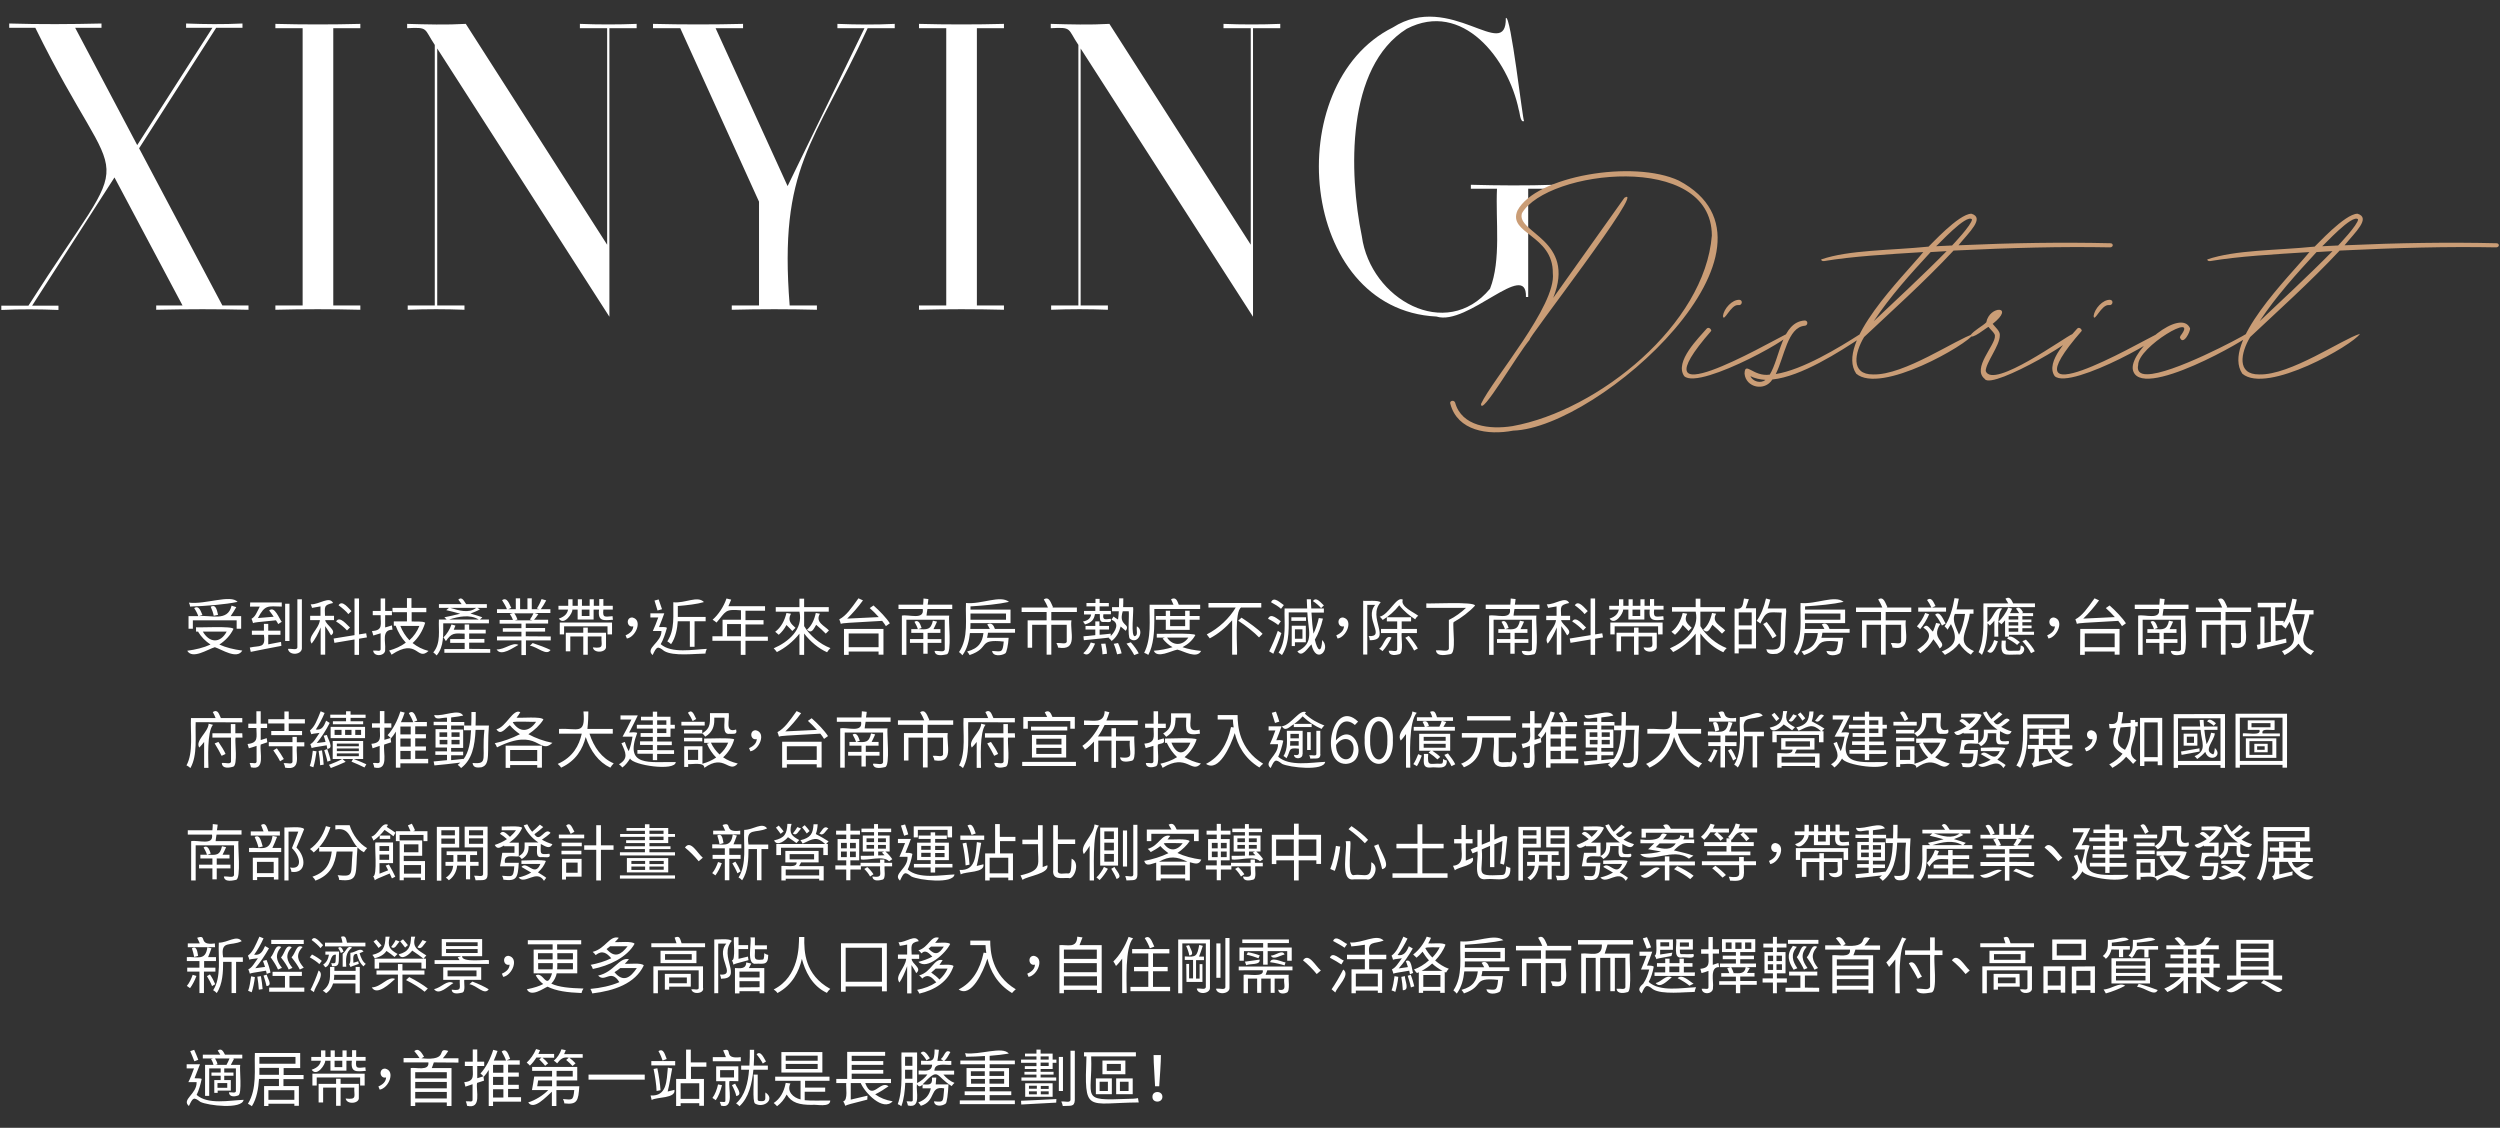 <svg width="1330" height="600" viewBox="0 0 1330 600" fill="#FFF" xmlns="http://www.w3.org/2000/svg">
<rect x="0" y="0" width="1330" height="600" fill="#333333" stroke="none"/>
<path d="M15.2,162.5c58.7-92.2,50.6-52,3.6-147.7H4.9v-2.3c16.3,0.5,32.8,0.4,49.1,0v2.3H40l33,62.4l40-62.4H99v-2.3
	c10.3,0.4,19.6,0.5,30,0v2.3h-14L74,78.9l44.3,83.6h13.9v2.3c-16.1-0.4-32.8-0.4-49.1,0v-2.3h14L60.9,94.4l-43.8,68.2h14v2.3
	c-10.4-0.4-20-0.5-30.4,0v-2.3h14.5V162.5z M146.5,12.7c14.7,0.4,30.4,0.4,45.2,0V15h-14.4v147.5h14.4v2.3
	c-14.8-0.4-30.5-0.4-45.2,0v-2.3H161V15h-14.5V12.7z M231.3,162.5V23.9c-5.9-8.8-3.2-9.5-14.7-8.9v-2.3c10.3,0.3,20.9,0.6,31.2,0
	L323,130.2V15h-14.5v-2.3c10.1,0.4,20,0.4,30.2,0V15h-14.5v153.5L232.6,25.8v136.7h14.5v2.3c-10.1-0.4-20.1-0.4-30.2,0v-2.3H231.3z
	 M461.6,15c-28.8,62.2-47.3,73.6-41.5,147.5h14.5v2.3c-14.9-0.4-30.5-0.4-45.3,0v-2.3h14.5v-55.2L361.9,15h-14.5v-2.3
	c15.7,0.4,32.3,0.4,47.9,0V15h-14.6L419,99l40.9-84h-14.4v-2.3c10.4,0.4,20.2,0.5,30.5,0V15H461.6z M488.9,12.7
	c14.7,0.4,30.4,0.4,45.2,0V15h-14.4v147.5h14.4v2.3c-14.8-0.4-30.5-0.4-45.2,0v-2.3h14.5V15h-14.5L488.9,12.7L488.9,12.7z
	 M573.7,162.5V23.9c-5.9-8.8-3.2-9.5-14.7-8.9v-2.3c10.3,0.3,20.9,0.6,31.2,0l75.2,117.5V15h-14.5v-2.3c10.1,0.4,20,0.4,30.2,0V15
	h-14.5v153.5L574.9,25.8v136.7h14.5v2.3c-10.1-0.4-20.1-0.4-30.2,0v-2.3H573.7z M764.2,168.4c-73.4-3.6-83.6-123.7-23.2-153.8
	c30.5-19.5,60.4,18.9,60.1-5c2.6-2.4,9,54.8,9.7,54.8c-2.1,1.1-2.3-5-2.8-5.9c-5.6-27.3-30-58.5-59.6-43.2
	c-32.4,20.3-30.8,76.8-23.9,110.4c4.6,33.5,44.8,56.1,68.2,27.9c6-15.3,2.9-36.1,3.7-53.2h-13.9v-2.1c14.7,0.4,29.7,0.5,44.4,0v2.1
	H813V158h-1.2C812.4,137.7,780.7,173.7,764.2,168.4z M124.2,334.6c-1.7,3.5-4.3,6.2-7.5,8.3c3.5,1.6,7.6,2.6,12.2,3.2
	c-2.8,4.9-10.9-0.6-14.6-1.8c-4,1.2-11.9,6.6-14.7,1.9c4.5-0.6,8.7-1.6,12.4-3.3c-2.7-1.8-5-4.1-6.6-6.8l0.3-0.1h-1.4v-2.3
	C105.6,334,123.9,332.9,124.2,334.6z M102.6,334.5h-2.3v-6.7h5.2c-0.4-1.2-1.3-3-2.2-4.3c2.7-1.7,3.6,2,4.4,3.7l-1.9,0.6
	c6.2-0.8,15.4,3.2,17.4-5.6l2.5,0.8c-0.9,1.6-2,3.4-3,4.8h5.6v6.7h-2.4V330h-23.3C102.6,330,102.6,334.5,102.6,334.5z M126.4,320.2
	c-6.6,1.4-16.7,2.2-25.3,2.5c0-0.6-0.3-1.5-0.6-2.1C109.2,321.7,122.7,316.1,126.4,320.2z M107.9,336c3.5,6.1,9.3,6.4,12.7,0H107.9z
	 M113.7,327.6c-0.2-1.3-0.9-3.3-1.6-4.8c3-1.7,3.4,2.5,3.9,4.3L113.7,327.6z M142.7,342.8c2.2-0.4,4.6-0.9,6.8-1.3l0.2,2.1
	c-5.8,1.1-12,2.3-16.3,3.2l-0.5-2.3c5.2-1.2,8.6,0.6,7.5-6.8H134v-2.2h6.4v-3.6h2.3v3.6h6.5v2.2h-6.5V342.8z M133.1,320.5h16.8v2.2
	c-7.6-0.2-8.9-1-12.7,6.1l8.4-0.7c-0.8-1.2-1.6-2.3-2.4-3.3c2.9-2.8,5.4,4.6,6.7,6L148,332c-0.3-0.6-0.7-1.3-1.2-2
	c-10.2,1-11.4,1.1-12.2,1.5c-0.1-0.5-0.5-1.7-0.8-2.3c2.1-1.2,2.7-3.2,4.4-6.5H133L133.1,320.5L133.1,320.5z M154,341h-2.3v-19.8
	h2.3V341z M160.6,318.9v25.6c0.4,3.9-6.8,4.6-7.4,0.7c2.4-0.2,4.6,0.8,5-0.7v-25.7h2.4V318.9z M176.1,338c-0.6-1.1-1.9-3.2-3.1-4.9
	v15.2h-2.4v-14.5c-1.3,3.3-3.1,6.5-4.8,8.6c-2.6-3.7,3.8-7.5,4.4-12.5H165v-2.3h5.5v-5c-1.5,0.3-3.1,0.6-4.5,0.8
	c-0.1-0.5-0.5-1.4-0.7-1.9c4.6,0.2,9.9-4.6,11.9-0.7c-5.1,1.1-4.4,2-4.3,6.8h4.8v2.3H173C173.4,332.7,179.8,335.5,176.1,338z
	 M191,339.8v8.6h-2.4v-8.2l-10.7,1.8l-0.4-2.3l11.1-1.8v-19.5h2.4v19.1l3.8-0.6l0.4,2.2L191,339.8z M184.6,335.4
	c-1.2-1.4-3.7-3.5-5.8-4.8c2-3.3,5.9,2.1,7.4,3.2L184.6,335.4z M185.3,326.7c-1-1.4-3.3-3.3-5.2-4.7c2-3.2,5.5,1.9,6.9,3.1
	L185.3,326.7z M208.8,335c-6,0-3.5,6.7-3.9,10.5c0.4,3.5-6,4.3-6.4,0.6c2.1-0.2,3.7,0.7,4-0.6v-8.6l-3.9,1.2l-0.7-2.4
	c6.1-0.3,4.5-3.7,4.6-8.4h-4.2V325h4.2v-6.6h2.4v6.6h3.6v2.3h-3.6v6.5c1.2-0.3,2.4-0.7,3.6-1.1L208.8,335z M226.2,331.3
	c-1.4,4.5-3.7,8.1-6.7,10.8c2.4,1.9,5.2,3.4,8.5,4.2c-6.3,5.8-5.7-7.3-19.7,2c-0.3-0.7-0.9-1.7-1.3-2.2c3.2-0.9,6.2-2.2,8.9-4.2
	c-2.3-2.5-4.1-5.5-5.4-9h0.1h-1.1v-2.3h7v-4.9h-7.7v-2.3h7.7v-5.2h2.4v5.2h7.9v2.3H219v4.9C220.6,330.8,225,330.3,226.2,331.3z
	 M213,333c1.1,2.9,2.8,5.5,4.8,7.6c2.3-2,4.1-4.6,5.3-7.6H213z M235.8,331.7c-0.1,5.6,0.6,12.1-3.5,17c-0.4-0.5-1.3-1.3-1.8-1.6
	c4.2-5,2.7-11.8,3-17.5h4.1c-0.3-0.4-0.9-0.9-1.2-1.2c2.6-0.5,5.6-1.2,8.4-1.9c-2.5-0.7-5.1-1.4-7.4-1.9l1.4-1.2h-5.3v-2h12.1
	c-0.6-0.8-1.2-1.7-1.8-2.4c2.1-1.9,3.1,1,4.2,2.4h11v2h-5l1.3,0.8c-1.4,0.8-3.2,1.5-5,2.2c2.4,0.7,4.6,1.4,6.3,2l-1.3,1.2h4.8v2
	h-24.3V331.7z M260.8,345.3v2h-24.4v-2h10.8V342h-7.7v-2h7.7v-2.9c-5.4-0.2-6.9-0.6-10,4c-0.2-0.4-0.9-1.6-1.3-2
	c1.8-1.7,3.4-4.2,4.3-6.9l2.1,0.6c-0.3,0.8-0.6,1.5-0.9,2.2h5.8v-2.8h2.4v2.8h8.8v2h-8.8v2.9h8.1v2h-8.1v3.3L260.8,345.3
	L260.8,345.3z M254.7,329.6c-4.7-2.9-10.8-1.6-15.8,0H254.7z M239.6,323.4c4.3,1.3,9.8,3.1,13.7,0H239.6z M275.8,343.1
	c-2.6,1.3-9.3,6.4-11.6,2.4C268.7,345.6,272.7,341.4,275.8,343.1z M293,338.6v2.1h-13.2v7.8h-2.4v-7.8h-13v-2.1h13v-2.5h-9.9v-1.9
	h9.9v-2.4h-11.6v-2h7.1c-0.3-0.9-1-2.2-1.7-3.2l1.7-0.5h-8.5v-2h5.3c-0.5-1.3-1.6-3.3-2.6-4.8c2.8-2,4,2.5,4.9,4.1l-1.6,0.7h4v-5.8
	h2.3v5.8h3.9v-5.8h2.3v5.8h4l-1.3-0.4c0.9-1.3,2-3.5,2.5-5l2.5,0.7c-0.9,1.7-2,3.5-2.9,4.7h5.1v2h-8.5l2.1,0.6
	c-0.8,1.1-1.5,2.2-2.3,3h7.5v2h-11.9v2.4H290v1.9h-10.3v2.5L293,338.6L293,338.6z M273.6,326.3c0.8,1,1.4,2.4,1.7,3.3L274,330h9.1
	l-1.2-0.4c0.7-0.9,1.5-2.3,1.9-3.3H273.6z M283.4,342.1c3.1,1,7.3,2.6,9.5,3.7c-2.2,3.3-7-1.7-11-2.3L283.4,342.1z M304.5,324.3
	c0.3,1.7-4.4,8.9-7.2,4.8c3.6-1.2,4.6-3.1,4.9-4.8h-5.1v-2h5.2v-3.5h2.3v3.5h2.8v-3.5h2.2v3.5h4.1v-3.5h2.2v3.5h2.9v-3.6h2.2v3.6h5
	v2h-5c-0.6,4.8,1.2,3.7,4.9,3.5c0,0.6,0.1,1.4,0.2,1.9c-5,0.4-8.2,1-7.4-5.4h-2.9v5.3h-8.5v-5.3H304.5z M297.8,331.2h27.8v6.3h-2.4
	v-4.3h-23.1v4.3h-2.3V331.2z M322.4,343.9c0.4,3.3-6.5,3.9-7,0.5c6.4,0.8,4.3-1.3,4.6-5.8h-7.3v9.7h-2.4v-9.7h-6.9v7.9H301v-9.9h9.3
	v-2.7h2.4v2.7h9.7V343.9z M309.5,324.3v3.4h4.1v-3.4H309.5z M332.8,338c2.5-1.1,4-2.6,4.1-4.8c-3.5,0.9-4.1-4.8-0.5-4.7
	c5.7,1.2,1.9,10.4-2.9,11.2L332.8,338z M354.8,334c-0.8,3-1.9,6.3-3.3,8.7c5.8,5.1,17.3,2.8,24.5,2.5c-0.3,0.7-0.7,1.8-0.7,2.5
	c-5.2,0-17.1,1.6-22-1.4c-3.5-2.8-4-2.3-6.1,2.2c-4.2-3.7,4.8-6.6,4.7-12.8h-4.6c0.9-1.9,2-4.7,2.9-7.2H346v-2.2h7.4
	c-0.8,2.3-1.9,5.1-2.8,7.3C351.6,333.7,353.9,333.3,354.8,334z M349.8,324.8c-0.4-1.4-1.1-3.6-1.6-5.3l2.2-0.6
	c0.6,1.6,1.3,3.8,1.8,5.2L349.8,324.8z M360.6,330.3c-0.3,4.1-1.1,8.9-3.6,12.4c-0.4-0.4-1.4-1.2-2-1.5c4.2-6.3,3-14.1,3.2-20.8
	c6.2,0.7,12.9-3.7,16.3-0.1c-3.6,1.1-9,1.7-13.9,2.1c0,0.4,0,5.5,0,5.8h14.8v2.3h-5.9v13.6H367v-13.6h-6.4V330.3z M408.5,340.9
	h-11.9v7.5h-2.5v-7.5H379v-2.4h5.4v-8.8h9.8v-5c-8.8-0.8-7.9,0.6-13,6.5c-0.5-0.4-1.5-1.2-2.1-1.5c3.1-2.7,5.9-6.9,7.4-11.3l2.5,0.6
	c-0.5,1.2-1,2.3-1.5,3.5H407v2.4h-10.4v5h9.6v2.3h-9.6v6.5h11.9V340.9z M394.2,338.5V332h-7.4v6.5H394.2z M427.8,333.1
	c2.9,4.9,8.4,9.6,14,11.7c-0.6,0.5-1.4,1.5-1.8,2.2c-4.5-2-9-5.7-12.2-10v11.4h-2.5v-11.3c-3.3,4.2-7.7,7.7-12,9.8
	c-0.4-0.6-1.2-1.5-1.7-2c7.9-3.4,15.8-10.2,13.7-19.5h-12.6V323h12.6v-4.5h2.5v4.5h13.1v2.4h-13.1V333.1z M420.8,326.5
	c-2,3.6,0.1,5.4,2.4,7.5l-1.7,1.7c-0.7-0.8-1.9-2-3.1-3.2c-1.1,2.1-2.5,3.8-4.1,5.2c-0.4-0.4-1.4-1.2-1.9-1.6c3-2.2,5-5.8,6-10
	L420.8,326.5z M436.2,326.5c-2.7,4.5,2.5,6.4,4.8,8.9l-1.7,1.7c-1.1-1.2-3.2-3.1-5.1-4.7c-1.4,2.3-2.4,5-4.9,2.6
	c2.4-2,3.9-5.2,4.7-8.9L436.2,326.5z M464.7,322.1c3.2,2.8,7,6.8,8.7,9.5l-2.1,1.5c-0.5-0.9-1.2-1.8-2-2.8
	c-18.8,1.1-20.7,1.1-22,1.6c-0.1-0.5-0.5-1.7-0.8-2.4c3.7-2,6.2-5.6,10.2-11.2l2.4,1.1c-2.6,3.6-5.5,6.9-8.4,9.7l16.8-0.8
	c-1.5-1.7-3.2-3.4-4.8-4.8L464.7,322.1z M449.1,334.6H470v13.7h-2.6v-1.7h-15.9v1.8H449v-13.8H449.1z M451.5,337v7.3h15.9V337H451.5
	z M493.4,324c-0.2,1.2-0.4,2.4-0.5,3.5H505c-0.6,1.9,1.6,20.2-1.4,20.6c-1.2,0.2-6.1,1.6-6.4-1.8c2.6-0.2,4.9,0.9,5.4-0.7v-15.9
	h-20.4v18.7h-2.4v-20.9c3.5-0.8,12.1,2.6,11.1-3.5H478v-2.3h13.1c0.1-1.2,0.2-2.3,0.2-3.3l2.6,0.3c-0.1,1-0.2,2-0.4,3h13.1v2.3
	L493.4,324L493.4,324z M493.5,342v5.8h-2.3V342h-7.1v-2h7.1v-3.3h-6.4v-2h3.5c-0.3-1.1-1.1-2.7-1.8-3.9c2.4-1.5,3.2,1.7,3.8,3.3
	l-1.8,0.6c4.5,0.2,6.7,0.6,7.8-4.5l2.2,0.5c-0.6,1.4-1.3,2.8-1.9,4h3.7v2h-6.8v3.3h7.3v2H493.5z M525.6,336.8
	c-0.1,0.9-0.3,1.7-0.5,2.5h11.5c-0.2,3.7-1.1,8-1.8,8.3c-1.8,1.2-6.6,1.9-7-1.3c5,0.3,5.6,1.2,6.2-5c-14.3-1.5-6.9,3.4-18.2,7.2
	c-0.2-0.6-0.9-1.4-1.3-1.9c6.4-1.7,8.1-5.1,8.7-9.8H516c-0.4,4.1-1.5,8.5-4,11.8c-0.4-0.5-1.3-1.4-1.8-1.7
	c5.2-7.6,3.3-17.8,3.7-26.1c8.4,0.8,18.2-4.4,22.9-0.6c-5.4,1.2-13.4,2-20.5,2.4v1.7h21.3v7.2h-21.3c0,1,0,2-0.1,3.1h10.4
	c-0.4-0.8-0.9-1.7-1.4-2.4c2.3-1.3,3.4,0.4,4.1,2.4H540v2h-14.4V336.8z M516.3,326.4v3.3h18.9v-3.3H516.3z M559.3,325.6v4.4H570
	c-0.9,6.1,3.7,16.4-7.1,14.5c-0.1-0.8-0.5-1.7-0.9-2.4c2.8-0.2,4.9,0.8,5.5-0.6v-9.1h-8.2v15.9h-2.5v-15.9h-7.7v12.2h-2.4V330h10.1
	v-4.4h-13.3v-2.4h14c-0.5-1.3-1.4-3-2.2-4.3c3-2,3.9,2.3,4.9,4.1l-0.4,0.2h13.1v2.4L559.3,325.6L559.3,325.6z M582.5,326.8
	c-0.5,2.8-1.7,4.4-5.3,5.4c-0.2-0.5-0.7-1.2-1.1-1.5c3-0.7,4-1.8,4.4-3.8h-3.8V325h6v-2.4H578v-1.8h4.8v-2.2h2.2v2.2h4.9v1.8H585
	v2.4h6v1.8h-4c-0.6,3.5,1.4,2.6,3.9,2.4c0.9,2.6-2.1,1.5-3.7,1.7c-2.5,0.3-2-2.4-2.1-4.2h-2.6V326.8z M576.3,347.5
	c1.6-1.3,3.2-3.6,4-5.7l2.3,0.6C581.3,344.9,579.6,350,576.3,347.5z M603.9,338.4c1.6-0.7,0.6-2.7,0.9-5.2c4.2,2.2,0.6,10-3.7,6.6
	c-1.3-1.1-0.3-12.7-0.6-14.6h-3.2c-2.5,8.1,4.4,6.3,1.6,10.4c-0.7-0.6-1.6-1.4-2.7-2.3c-0.9,3.2-2.3,5.8-4.8,7.7
	c-0.3-0.5-1.1-1.3-1.6-1.6l0.3-0.2c-4.9,0.5-9.9,1.1-13.5,1.4l-0.2-2.1c1.7-0.1,3.9-0.3,6.3-0.6v-3h-5.2V333h5.2v-2.4h2.2v2.4h5.1
	v1.9h-5v2.8c1.9-0.1,3.9-0.4,5.9-0.6v1.3c2.5-2.6,5-7,0.4-8.7l1.1-1.7c0.7,0.5,1.5,1.1,2.4,1.6c0.2-1.3,0.3-2.8,0.4-4.4h-3.6V323
	h3.7c0-1.5,0.1-3,0.1-4.7h2.2c0,1.6,0,3.2-0.1,4.7h5.3C603.3,324.2,601.3,339.5,603.9,338.4z M588.1,342.4c0.4,1.8,0.8,4.1,0.8,5.4
	l-2.4,0.3c0-1.4-0.3-3.7-0.7-5.6L588.1,342.4z M594.8,342.1c0.8,1.7,1.6,4,1.9,5.5l-2.4,0.5c-0.3-1.4-1-3.8-1.8-5.6L594.8,342.1z
	 M601.6,341.7c1.6,1.8,3.4,4.2,4.2,5.9l-2.4,0.9c-0.8-1.6-2.5-4.2-4.1-6.1L601.6,341.7z M614.1,330.5c0,5.2-0.4,12.8-3.2,17.9
	c-0.5-0.4-1.6-0.9-2.2-1.1c4-7.9,2.7-17.5,2.9-25.6h12.7c-0.4-0.9-0.9-2-1.3-2.9c2.6-1.4,3.3,0.8,4.1,2.9h11.4v2.3h-24.4V330.5z
	 M635.9,337.9c-1.5,2.8-3.9,4.9-6.8,6.4c2.9,1,6.2,1.6,9.9,2c-2.3,4.4-9.2,0.1-12.6-0.7c-3.5,0.6-10.7,4.9-12.6,0.6
	c3.5-0.3,6.9-0.9,10-1.9c-2.2-1.2-3.9-2.8-5.3-4.6l1.2-0.5h-4.3v-2C616.4,337.3,636.1,336.6,635.9,337.9z M620.2,335.1v-5.4h-5.3v-2
	h5.3v-2.8h2.3v2.8h8v-2.8h2.4v2.8h5.3v2h-5.3v5.4H620.2z M620.9,339.2c2.9,4.5,8.3,4.5,11.3,0H620.9z M622.5,329.6v3.5h8v-3.5H622.5
	z M660.4,323.1c-3.8,1.9-2,21.9-2.3,25.2h-2.6V330c-3.3,3.8-7.3,7.2-11.9,9.6c-0.4-0.6-1.2-1.6-1.6-2.1c6.5-3.3,12.1-8.7,15.4-14.3
	h-14.5v-2.4H671v2.4h-10.6V323.1z M660.5,328.6c3.8,2.5,8.8,6.1,11.2,8.6l-1.9,1.9c-2.3-2.5-7.2-6.4-11.1-8.9L660.5,328.6z
	 M680,332.5c-1.2-1-3.5-2.4-5.4-3.3c1.4-3.5,5.2,0.3,6.8,1.3L680,332.5z M681.7,336.8c-1.2,3.6-2.9,7.8-4.3,11l-2.2-1.3
	c1.3-2.6,3.3-7.1,4.6-10.9L681.7,336.8z M681.5,323.9c-1.1-1.1-3.4-2.5-5.3-3.5c1.4-3.5,5.1,0.5,6.8,1.5L681.5,323.9z M703.8,329.1
	c-1,4.3-2.4,8-4.3,11.2c1.4,6.2,3.6,7.5,3.9,0.2c5,5-3.3,13.4-5.7,2.3c-2,1.9-5.1,7.4-7.5,3.7c9.4-4.4,5.6-11.3,5.3-20.7h-9.9
	c-0.1,7.3,0.8,15.9-3.6,22.7c-0.4-0.4-1.3-1-1.8-1.3c4.5-7,2.9-16,3.2-23.5h12c-0.1-1.6-0.1-3.3-0.2-4.9h2.2c0,1.7,0.1,3.3,0.2,4.9
	h6.7v2.2h-6.6c0.2,4.2,0.6,8.1,1.1,11.2c1.2-2.5,2.1-5.3,2.8-8.3L703.8,329.1z M694.8,330.3H687v-1.9h7.8V330.3z M688.9,341.7v2
	h-1.7v-10.8h7.5v8.8H688.9z M688.9,334.8v5h4v-5H688.9z M702.8,323.5c-0.9-1.1-2.7-2.7-4.3-3.7c1.7-2.7,4.5,1.2,5.8,2.3L702.8,323.5
	z M710.9,338c2.5-1.1,4-2.6,4.1-4.8c-3.5,0.9-4.1-4.8-0.5-4.7c5.7,1.2,1.9,10.4-2.9,11.2L710.9,338z M734.5,320.5
	c-7.3,7.9,6.4,20.2-5.8,20.1c0-0.6-0.2-1.5-0.6-2.2c9.5,0.6-2.6-9.4,3.5-16.6h-4.2v26.4h-2.2v-28.6
	C726.9,319.9,733.4,319.1,734.5,320.5z M740.3,339.2c-1.3,2.6-3.1,5.4-4.8,7.2c-0.4-0.4-1.3-1-1.8-1.3
	C736.3,343.7,736.9,337.3,740.3,339.2z M746.3,319c-1.5,3.8,6.1,6.8,8.2,8.6c-0.6,0.4-1.3,1.2-1.6,1.9c-2.9-1.9-5.7-4-8.5-7.5
	c-2.4,3.1-5.6,5.9-8.8,7.8c-0.4-0.5-1-1.3-1.6-1.7C738.9,327,743,317,746.3,319z M745.7,336.8c-0.4,1.8,1.2,10.5-1.2,11.2
	c-1.4,0.4-5.4,1.4-5.7-1.8c2.3-0.2,4.1,0.8,4.5-0.6v-8.8h-8.6v-2.2h8.6v-4h-5.5v-2.2h12.9v2.2h-5v4h8.1v2.2L745.7,336.8L745.7,336.8
	z M749.5,338.3c1.8,2.1,3.8,4.9,4.8,6.7l-2,1.1c-0.9-1.9-2.9-4.8-4.7-6.8L749.5,338.3z M784.7,322.2c-2.9,3.2-7.4,6.6-11.4,8.8
	c-0.7,2.2,1.7,16.6-1.7,17c-1.3,0.1-7.2,1.9-7.7-2c3.4-0.3,6.2,1,6.9-0.8v-15.4c3.2-1.5,6.7-4.1,9.1-6.4h-21.1V321
	C760.4,321.3,784.7,319.9,784.7,322.2z M805.7,324c-0.2,1.2-0.4,2.4-0.5,3.5h12.2c-0.6,1.9,1.6,20.2-1.4,20.6
	c-1.2,0.2-6.1,1.6-6.4-1.8c2.6-0.2,4.9,0.9,5.4-0.7v-15.9h-20.4v18.7h-2.4v-20.9c3.5-0.8,12.1,2.6,11.1-3.5h-12.9v-2.3h13.1
	c0.1-1.2,0.2-2.3,0.2-3.3l2.6,0.3c-0.1,1-0.2,2-0.4,3H819v2.3L805.7,324L805.7,324z M805.8,342v5.8h-2.3V342h-7.1v-2h7.1v-3.3h-6.4
	v-2h3.5c-0.3-1.1-1.1-2.7-1.8-3.9c2.4-1.5,3.2,1.7,3.8,3.3l-1.8,0.6c4.5,0.2,6.7,0.6,7.8-4.5l2.2,0.5c-0.6,1.4-1.3,2.8-1.9,4h3.7v2
	h-6.8v3.3h7.3v2H805.8z M833.7,338c-0.6-1.1-1.9-3.2-3.1-4.9v15.2h-2.4v-14.5c-1.3,3.3-3.1,6.5-4.8,8.6c-2.6-3.7,3.8-7.5,4.4-12.5
	h-5.2v-2.3h5.5v-5c-1.5,0.3-3.1,0.6-4.5,0.8c-0.1-0.5-0.5-1.4-0.7-1.9c4.6,0.2,9.9-4.6,11.9-0.7c-5.1,1.1-4.4,2-4.3,6.8h4.8v2.3
	h-4.8C831.1,332.7,837.4,335.5,833.7,338z M848.6,339.8v8.6h-2.4v-8.2l-10.7,1.8l-0.4-2.3l11.1-1.8v-19.5h2.4v19.1l3.8-0.6l0.4,2.2
	L848.6,339.8z M842.2,335.4c-1.2-1.4-3.7-3.5-5.8-4.8c2-3.3,5.9,2.1,7.4,3.2L842.2,335.4z M843,326.7c-1-1.4-3.3-3.3-5.2-4.7
	c2-3.2,5.5,1.9,6.9,3.1L843,326.7z M863.5,324.3c0.3,1.7-4.4,8.9-7.2,4.8c3.6-1.2,4.6-3.1,4.9-4.8h-5.1v-2h5.2v-3.5h2.3v3.5h2.8
	v-3.5h2.2v3.5h4.1v-3.5h2.2v3.5h2.9v-3.6h2.2v3.6h5v2h-5c-0.6,4.8,1.2,3.7,4.9,3.5c0,0.6,0.1,1.4,0.2,1.9c-5,0.4-8.2,1-7.4-5.4h-2.9
	v5.3h-8.5v-5.3H863.5z M856.7,331.2h27.8v6.3h-2.4v-4.3H859v4.3h-2.3V331.2z M881.4,343.9c0.4,3.3-6.5,3.9-7,0.5
	c6.4,0.8,4.3-1.4,4.6-5.8h-7.3v9.7h-2.4v-9.7h-6.9v7.9H860v-9.9h9.3v-2.7h2.4v2.7h9.7V343.9z M868.5,324.3v3.4h4.1v-3.4H868.5z
	 M904.6,333.1c2.9,4.9,8.4,9.6,14,11.7c-0.6,0.5-1.4,1.5-1.8,2.2c-4.5-2-9-5.7-12.2-10v11.4h-2.5v-11.3c-3.3,4.2-7.7,7.7-12,9.8
	c-0.4-0.6-1.2-1.5-1.7-2c7.9-3.4,15.8-10.2,13.7-19.5h-12.6V323h12.6v-4.5h2.5v4.5h13.1v2.4h-13.1V333.1z M897.6,326.5
	c-2,3.6,0.1,5.4,2.4,7.5l-1.7,1.7c-0.7-0.8-1.9-2-3.1-3.2c-1.1,2.1-2.5,3.8-4.1,5.2c-0.4-0.4-1.4-1.2-1.9-1.6c3-2.2,5-5.8,6-10
	L897.6,326.5z M913,326.5c-2.7,4.5,2.5,6.4,4.8,8.9l-1.7,1.7c-1.1-1.2-3.2-3.1-5.1-4.7c-1.4,2.3-2.4,5-4.9,2.6
	c2.4-2,3.9-5.2,4.7-8.9L913,326.5z M930.4,318.8c-0.6,1.6-1.2,3.4-1.7,4.8h5.5V345H925v2.6h-2.2v-23.9c4.5,0.8,4.3-1.7,5-5.3
	L930.4,318.8z M931.9,325.8H925v6.9h6.9V325.8z M931.9,342.8v-7.9H925v7.9H931.9z M950.3,324.8c-1.5,17.3,1.2,20.5-4.9,23
	c-2.1,0.1-5.2,0.8-5.7-2.4c10.8,1.1,6.4-2.3,8.2-19.5c-7.3-0.2-8.2-1.1-11.4,5.8c-0.4-0.4-1.5-1.1-2-1.4c2.2-2.9,4-7.4,5-11.9
	l2.3,0.6c-0.4,1.6-0.9,3.2-1.4,4.7h9.8v1.1H950.3z M943,339.6c-1-2-3.2-5.2-5-7.6l1.9-1.1c1.8,2.3,4.1,5.5,5.2,7.4L943,339.6z
	 M969.5,336.8c-0.1,0.9-0.3,1.7-0.5,2.5h11.5c-0.2,3.7-1.1,8-1.8,8.3c-1.8,1.2-6.6,1.9-7-1.3c5,0.3,5.6,1.2,6.2-5
	c-14.3-1.5-6.9,3.4-18.2,7.2c-0.2-0.6-0.9-1.4-1.3-1.9c6.4-1.7,8.1-5.1,8.7-9.8H960c-0.4,4.1-1.5,8.5-4,11.8
	c-0.4-0.5-1.3-1.4-1.8-1.7c5.2-7.6,3.3-17.8,3.7-26.1c8.3,0.8,18.2-4.4,22.9-0.6c-5.4,1.2-13.4,2-20.5,2.4v1.7h21.3v7.2h-21.3
	c0,1,0,2-0.1,3.1h10.4c-0.4-0.8-0.9-1.7-1.4-2.4c2.3-1.3,3.4,0.4,4.1,2.4H984v2h-14.5V336.8z M960.2,326.4v3.3h18.9v-3.3H960.2z
	 M1003.2,325.6v4.4h10.7c-0.9,6.1,3.7,16.4-7.1,14.5c-0.1-0.8-0.5-1.7-0.9-2.4c2.8-0.2,4.9,0.8,5.5-0.6v-9.1h-8.2v15.9h-2.5v-15.9
	H993v12.2h-2.4V330h10.1v-4.4h-13.3v-2.4h14c-0.5-1.3-1.4-3-2.2-4.3c3-2,3.9,2.3,4.9,4.1l-0.4,0.2h13.1v2.4L1003.2,325.6
	L1003.2,325.6z M1026.3,326.8c-1.2,2.8-3.1,5.9-4.8,7.9c-0.4-0.4-1.2-1.2-1.7-1.5c1.7-1.8,3.4-4.5,4.4-7.1L1026.3,326.8z
	 M1031.9,345c-0.7-1.4-1.9-3.1-3.3-4.9c-1.8,3-4.2,5.5-7,7.4c-0.4-0.5-1.2-1.3-1.7-1.8c4.7-3,9.7-7.7,3.3-11.8
	c2.1-2.6,3.2,0.5,5.1,2.1c0.7-1.4,1.2-3,1.7-4.6l2.3,0.5C1026.6,340.2,1036.8,341.6,1031.9,345z M1035.3,325.4h-14.8v-2.2h7
	c-0.5-1.2-1.4-2.8-2.3-4c2.5-2,3.6,1.6,4.5,3.2l-1.8,0.8h7.4L1035.3,325.4L1035.3,325.4z M1033.1,332.8c-0.6-1.5-2.1-4-3.6-5.8
	c2.7-2.5,4.5,3.2,5.6,4.7L1033.1,332.8z M1047.9,326.6c-1,9-7.9,15.4,2.3,19.8c-0.6,0.4-1.3,1.3-1.7,1.9c-2.5-1.4-4.5-3.5-6.2-6.1
	c-1.9,2.6-4.4,4.6-7.6,6.2c-0.3-0.4-1.2-1.4-1.7-1.8c8-3.2,8.4-7.5,4.9-14.6c-0.6,1.1-1.2,2.1-1.8,3c-0.3-0.5-1.1-1.4-1.6-1.8
	c2.6-3.6,4.3-9.2,5.3-15l2.3,0.3c-0.4,1.9-0.8,3.8-1.2,5.7h9v2.3h-2V326.6z M1040,326.6c-1.7,3.7,1,7.9,2.2,11.1
	c1.6-3.1,2.6-6.8,3.2-11.1H1040z M1082.6,321v2h-25.3c0,0.2,0,7.7,0,7.9c3.2-1.5,4.2-8.7,7.9-7.1c-2.8,2.3-2.1,11.8-2.1,14.9h-2.1
	v-8.5c-0.8,1-1.6,1.8-2.4,2.6c-0.3-0.3-0.8-0.9-1.2-1.2c0,5-0.5,12-3,16.8c-0.4-0.4-1.3-1.2-1.8-1.4c3.6-7.9,2.3-17.8,2.6-26h13.2
	c-0.5-0.8-1-1.7-1.5-2.5c2.3-1.5,3.2,0.6,4.1,2.5C1070.7,321,1082.6,321,1082.6,321z M1057.2,346.4c1.8-1.4,3.1-3.7,3.7-5.9l2,0.7
	C1061.9,343.6,1060.2,349.5,1057.2,346.4z M1066.6,330.1c-0.6,0.7-1.2,1.4-1.8,2c-0.4-0.3-1.2-1-1.7-1.3c2.1-1.9,4.1-4.8,5.3-7.6
	l2.1,0.6c-0.4,0.8-0.8,1.6-1.2,2.4h4.9c-0.4-0.8-1.1-1.7-1.7-2.4c1.9-1.6,3,0.7,3.8,2l-0.8,0.4h6.1v1.6h-5.7v1.8h4.8v1.4h-4.8v1.8
	h4.9v1.4h-4.9v1.9h6.2v1.6h-13.3v1h-2.1v-8.6H1066.6z M1073.6,346.2c1.1,0,1.3-0.3,1.4-2.8c3.6,0.7,1.4,5.5-1.2,4.8
	c-7.7,0.1-9.6,1.3-8.9-7.4h2.2C1066.6,347.6,1067.6,346,1073.6,346.2z M1073.1,343.1c-1.1-1-3.4-2.5-5.3-3.4
	c1.7-2.9,5.3,1.1,6.8,1.9L1073.1,343.1z M1073.7,327.8h-5.1v1.8h5.1V327.8z M1073.7,331h-5.1v1.8h5.1V331z M1073.7,334.2h-5.1v1.9
	h5.1V334.2z M1077.8,340.3c1.8,1.9,3.9,4.4,4.7,6.2l-2,1c-0.8-1.8-2.8-4.4-4.6-6.4L1077.8,340.3z M1089.1,338c2.5-1.1,4-2.6,4.1-4.8
	c-3.5,0.9-4.1-4.8-0.5-4.7c5.7,1.2,1.9,10.4-2.9,11.2L1089.1,338z M1122.3,322.1c3.2,2.8,7,6.8,8.7,9.5l-2.1,1.5
	c-0.5-0.9-1.2-1.8-2-2.8c-18.8,1.1-20.7,1.1-22,1.6c-0.1-0.5-0.5-1.7-0.8-2.4c3.7-2,6.2-5.6,10.2-11.2l2.4,1.1
	c-2.6,3.6-5.5,6.9-8.4,9.7l16.8-0.8c-1.5-1.7-3.2-3.4-4.8-4.8L1122.3,322.1z M1106.7,334.6h20.9v13.7h-2.6v-1.7h-15.9v1.8h-2.5
	L1106.7,334.6L1106.7,334.6z M1109.1,337v7.3h15.9V337H1109.1z M1151,324c-0.2,1.2-0.4,2.4-0.5,3.5h12.2c-0.6,1.9,1.6,20.2-1.4,20.6
	c-1.2,0.2-6.1,1.6-6.4-1.8c2.6-0.2,4.9,0.9,5.4-0.7v-15.9h-20.4v18.7h-2.4v-20.9c3.5-0.8,12.1,2.6,11.1-3.5h-12.9v-2.3h13.1
	c0.1-1.2,0.2-2.3,0.2-3.3l2.6,0.3c-0.1,1-0.2,2-0.4,3h13.1v2.3L1151,324L1151,324z M1151.1,342v5.8h-2.3V342h-7.1v-2h7.1v-3.3h-6.4
	v-2h3.5c-0.3-1.1-1.1-2.7-1.8-3.9c2.4-1.5,3.2,1.7,3.8,3.3l-1.8,0.6c4.5,0.2,6.7,0.6,7.8-4.5l2.2,0.5c-0.6,1.4-1.3,2.8-1.9,4h3.7v2
	h-6.8v3.3h7.3v2H1151.1z M1184,325.6v4.4h10.7c-0.9,6.1,3.7,16.4-7.1,14.5c-0.1-0.8-0.5-1.7-0.9-2.4c2.8-0.2,4.9,0.8,5.5-0.6v-9.1
	h-8.2v15.9h-2.5v-15.9h-7.7v12.2h-2.4V330h10.1v-4.4h-13.3v-2.4h14c-0.5-1.3-1.4-3-2.2-4.3c3-2,3.9,2.3,4.9,4.1l-0.4,0.2h13.1v2.4
	L1184,325.6L1184,325.6z M1228.6,326.8c-1.1,9-8.1,15.5,2.5,19.6c-0.5,0.5-1.3,1.4-1.7,2.1c-2.7-1.4-4.9-3.5-6.6-6.1
	c-1.9,2.5-4.3,4.5-7.4,6.1c-0.3-0.6-1-1.6-1.4-2.1c8.8-3.5,6.8-8.1,4.1-15.6c-0.7,1.3-1.4,2.5-2.1,3.6c-0.4-0.4-1.4-1.2-1.9-1.6
	l0.2-0.2h-3.7v8.4l5.6-1.3l0.2,2.2c-5.4,1.3-11.2,2.7-15.3,3.6l-0.5-2.4l1.9-0.4V328h2.2v14.1l3.4-0.7v-18.3h-7v-2.4h15v2.4h-5.7
	v7.2h4.5v1.2c2.2-3.4,3.7-8.1,4.6-13l2.4,0.4c-0.4,1.9-0.9,3.9-1.4,5.7h10.3v2.3h-2.2V326.8z M1219.5,327.3
	c0.8,3.9,1.8,7.5,3.3,10.5c1.6-3,2.6-6.7,3.3-11C1225.8,326.9,1219.2,326.2,1219.5,327.3z M104.1,384.2c-0.3,7.5,1.1,17.5-2.8,24.4
	c-0.5-0.5-1.5-1.2-2.1-1.4c3.8-6.9,2-17.7,2.4-25.2h13.1c-0.4-1.1-1-2.3-1.5-3.2c2.8-1.7,3.3,1.2,4.3,3.2h11.4v2.3L104.1,384.2
	L104.1,384.2z M113.3,385.6c-3.2,3.7-2.5,18.3-2.4,22.9h-2.3v-13.8c-0.8,1.1-1.7,2.1-2.6,3c-2.3-3.8,4.8-8.1,5-12.7L113.3,385.6z
	 M129,392.4h-3.7c-0.5,2,1.4,14.8-1.3,15.5c-1.4,0.4-5.8,1.5-6-2c2.4-0.2,4.4,0.8,4.9-0.6v-12.9H113v-2.3h9.8v-4.9h2.4v4.9h3.7
	L129,392.4L129,392.4z M116.2,394.7c1.4,2,3.1,4.7,3.8,6.4l-2.1,1c-0.8-1.7-2.4-4.5-3.7-6.6L116.2,394.7z M142.2,394.9l-3.5,1.2
	c-0.7,4.1,2.7,14-5.2,12.1c-0.1-0.6-0.4-1.6-0.7-2.3c1.9-0.2,3.4,0.7,3.7-0.6v-8.5c-1.5,0.5-2.9,1-4.1,1.3l-0.7-2.3
	c6-0.6,4.7-3.7,4.7-8.5h-4.3V385h4.3v-6.6h2.3v6.6h3.4v2.3h-3.4v6.4l3.2-1L142.2,394.9z M162.2,382.6v2.3h-8.6v4h7.1v2.2h-16.4v-2.2
	h7v-4h-8.6v-2.3h8.6v-4.1h2.3v4.1H162.2z M157.9,394.9h4v2.2h-4c-0.5,5.2,2.5,12.9-6.2,11.3c-0.1-0.7-0.4-1.7-0.8-2.4
	c2.3-0.2,4.3,0.8,4.7-0.6V397H143v-2.2h12.6V392h2.3L157.9,394.9L157.9,394.9z M147.3,398.1c1.3,1.8,2.9,4.2,3.7,5.7l-2,1.2
	c-0.7-1.5-2.3-4-3.6-5.8L147.3,398.1z M168.4,399.7c-0.4,3-1,6.3-1.7,8.5c-0.4-0.2-1.4-0.5-1.9-0.7c0.8-2.1,1.3-5.3,1.6-8.1
	L168.4,399.7z M174.1,398.4c-0.1-0.5-0.2-1.2-0.3-1.9c-6.4,1-7.4,1.2-8,1.5c-0.1-0.5-0.5-1.5-0.7-2.1c2-1.1,2.9-3.2,4.9-6
	c-3.3,0.4-3.9,0.5-4.4,0.7c-0.1-0.4-0.5-1.5-0.7-2c2.5-2,3.7-5.2,5.7-10.2l2.1,0.9c-1.3,3.1-3,6.3-4.7,8.8c3.4,0.5,4.4-2,5.5-4.7
	l1.9,1.2c-1.9,3.8-4.4,7.7-6.9,10.7l4.7-0.6c-0.3-1.1-0.6-2.3-1-3.3l1.7-0.4C174.6,393.6,177.8,398.2,174.1,398.4z M171.3,399.2
	c0.4,2.4,0.8,5.5,0.9,7.6l-1.9,0.3c0-2.1-0.4-5.2-0.8-7.6L171.3,399.2z M174.1,398.5c0.7,1.9,1.5,4.5,1.8,6.1l-1.7,0.6
	c-0.3-1.7-1.1-4.2-1.7-6.1L174.1,398.5z M188.2,403.8c2.4,0.9,5,2,6.7,2.8l-1,1.7c-1.7-0.9-4.5-2.1-6.9-3.1l0.8-1.4h-5.6l1.7,1.5
	c-2.5,1.2-5.6,2.4-7.9,3.3c-0.2-0.5-0.7-1.2-1-1.7c2.1-0.8,5.3-2.1,7-3.1h-5v-9.6h16.2v9.6L188.2,403.8L188.2,403.8z M184.1,381.9
	h-8.4v-1.7h8.4v-1.8h2.4v1.8h8v1.7h-8v1.8h6.7v1.6h-16.1v-1.6h7L184.1,381.9L184.1,381.9z M175.9,386.7h18.3v6h-18.3V386.7z
	 M178,391h3.7v-2.7H178V391z M179.2,397h11.7v-1.4h-11.7V397z M179.2,399.6h11.7v-1.4h-11.7V399.6z M179.2,402.3h11.7v-1.5h-11.7
	V402.3z M187,391v-2.7h-3.4v2.7H187z M192.1,388.3H189v2.7h3.1V388.3z M227.7,406.1H213v2.3h-2.4v-19.2c-0.8,1.4-1.7,2.6-2.7,3.7
	l-0.1-0.1l0.3,2.1l-3.7,1.2c-0.7,4.1,2.7,14.1-5.3,12.2c-0.1-0.7-0.4-1.7-0.7-2.4c1.9-0.2,3.3,0.6,3.6-0.6v-8.5l-3.8,1.3l-0.6-2.4
	c6-0.5,4.3-4.1,4.5-8.6h-4.2v-2.3h4.2v-6.5h2.4v6.5h3.7v2.3h-3.7v6.5l3.3-1c-0.4-0.5-1.2-1.2-1.6-1.5c2.9-3.1,5.3-7.8,6.8-12.6
	l2.3,0.6c-0.6,1.7-1.2,3.4-2,5.1h6.5c-0.4-1.3-1.4-3.3-2.3-4.8c2.8-2.2,3.7,2.2,4.5,3.9l-1.9,0.8h7v2.3h-6.2v4.2h5.7v2.2h-5.7v4.3
	h5.7v2.2h-5.7v4.4h6.9v2.4H227.7z M218.5,386.5H213v4.2h5.5V386.5z M218.5,392.9H213v4.3h5.5V392.9z M213,403.9h5.5v-4.4H213V403.9z
	 M260.1,386c-1.1,14.4,1.1,20.8-4,22.2c-1.9,0.2-4.4,0.5-4.7-2.3c8.8,0.8,4.7-2.4,6.3-17.6H253c-0.4,8.7-1.9,15.9-7.7,20.3
	c-0.4-0.5-1.2-1.3-1.8-1.7c0.5-0.4,1-0.8,1.4-1.2c-5,0.6-10.1,1.2-13.8,1.5l-0.4-2.1c2-0.2,4.4-0.4,7.1-0.7v-2.8h-6.2v-1.9h6.2v-2
	h-6.1v-9.8h6.1v-2.1h-7.1V384h7.1v-2.2c-2.6-0.2-6.3,1.8-6.8-1.4c5.4,0.8,13.1-3.6,15.4,0.3c-1.8,0.4-4,0.7-6.4,1v2.4h7v1.9h-7v2.1
	h6.4v9.8H240v2h6.4v1.9H240v2.6c2.1-0.2,4.4-0.4,6.6-0.7v0.2c2.9-3.9,3.7-9.2,4-15.4h-3.8V386h3.9c0.1-2.3,0.1-4.7,0.1-7.2h2.3
	c0,2.5,0,4.9-0.1,7.2H260.1z M233.8,392h4.1v-2.4h-4.1V392z M238,396v-2.4h-4.1v2.4H238z M240.2,389.6v2.4h4.3v-2.4H240.2z
	 M244.5,393.6h-4.3v2.4h4.3V393.6z M289.1,382.8c-1.9,3-4.7,5.6-8,7.8c3.8,2.1,8.3,3.7,12.8,4.6c-7.3,6.8-7.4-8.7-29.5,2.4
	c-0.2-0.7-0.8-1.7-1.2-2.2c4.3-0.9,9.1-2.6,13.4-4.8c-2-1.4-3.9-3-5.4-4.8c-2.5,1.8-4.8,5.7-7.1,2.2c5.2-1.2,8.9-11.3,12.7-9.1
	c-0.6,1-1.2,2-2,2.9C276.7,382.1,288.2,381,289.1,382.8z M269,396.7h19.3v11.7h-2.5V407h-14.4v1.5H269V396.7z M271.4,399v5.9h14.4
	V399H271.4z M272.8,384.3c3.7,5.7,8.8,5.1,12.4-0.3C284.9,384.2,272.8,383.5,272.8,384.3z M313.6,390.3c2.3,7.2,6.6,13.2,12.9,15.8
	c-0.6,0.6-1.4,1.6-1.8,2.3c-6.3-3-10.5-8.8-13.1-16.3c-1.6,6.3-5.1,12.6-13.1,16.3c-0.4-0.7-1.2-1.5-1.8-2
	c8.2-3.6,11.4-9.9,12.8-16.1h-12.1v-2.5c9.8-0.6,14.2,3.6,13-9.3h2.6c0,2.6-0.1,5.9-0.5,9.3H326v2.5L313.6,390.3L313.6,390.3z
	 M339,389.9c-7,18.3,6.5,15.3,20.5,15.5c-0.2,5.1-23,1.7-24.3-1.9c-1.2,2-2.5,3.6-4.1,4.8c-0.4-0.5-1.2-1.3-1.8-1.7
	c5.2-3.1,3.6-6.2,1.3-11.2l1.8-0.7c0.6,1.9,1.3,3.6,2.1,4.9c0.9-2.2,1.5-4.8,2-7.7h-5.3c1.4-2.4,3.2-6,4.7-9.1h-5.8v-2.2h9.2
	c-1.4,2.9-3.1,6.4-4.6,9.1C336,389.6,338,389.4,339,389.9z M347.3,383.2H341v-1.9h6.3v-2.7h2.3v2.7h7.1v4.3h2.3v2h-2.3v4.4h-7.1v2.5
	h7.8v1.9h-7.8v2.7h9v2h-9v3.3h-2.3V401h-8.2v-2h8.2v-2.7h-6.8v-1.9h6.8V392h-6.5v-2h6.5v-2.4h-8.5v-2h8.5V383.2z M349.6,383.2v2.4
	h4.9v-2.4H349.6z M354.5,387.6h-4.9v2.4h4.9V387.6z M374.9,386h-12.4v-2h12.4V386z M390.6,393.4c-1.2,4-3.3,7.1-5.9,9.5
	c2.2,1.5,4.8,2.6,7.8,3.3c-4.8,5.6-7-5.5-17.8,2.3c0.1-3.3-6.9-1.7-8.6-2v1.5H364v-11h9.7v9.3c2.6-0.7,5.1-1.8,7.3-3.3
	c-2-2-3.7-4.5-4.9-7.3l1.4-0.5h-2.9v-2.3C375.9,393,389.9,392.3,390.6,393.4z M373.6,388.3v1.9h-9.7v-1.9H373.6z M363.9,392.5h9.7
	v1.9h-9.7V392.5z M371.4,398.9H366v5.4h5.4V398.9z M368.5,383.6c-0.5-1.2-1.5-3-2.5-4.4c2.5-2.3,3.4,1.7,4.4,3.3L368.5,383.6z
	 M380,383.2c0,3-0.9,6.4-4.8,8.7c-0.3-0.5-1.2-1.4-1.6-1.8c5-2.9,4-6.5,4.1-10.7h10c0.6,3.5-2.3,10.7,3.9,8.7
	c0.9,2.9-1.5,2.2-3.6,2.3c-4,0.5-2.2-6.3-2.6-8.6H380V383.2z M378.2,395.1c1.1,2.4,2.7,4.5,4.6,6.3c1.9-1.7,3.6-3.8,4.6-6.3H378.2z
	 M398.5,398c2.5-1.1,4-2.6,4.1-4.8c-3.5,0.9-4.1-4.8-0.5-4.7c5.7,1.2,1.9,10.4-2.9,11.2L398.5,398z M431.8,382.1
	c3.2,2.8,7,6.8,8.7,9.5l-2.1,1.5c-0.5-0.9-1.2-1.8-2-2.8c-18.8,1.1-20.7,1.1-22,1.6c-0.1-0.5-0.5-1.7-0.8-2.4
	c3.7-2,6.2-5.6,10.2-11.2l2.4,1.1c-2.6,3.6-5.5,6.9-8.4,9.7l16.8-0.8c-1.5-1.7-3.2-3.4-4.8-4.8L431.8,382.1z M416.2,394.6h20.9v13.7
	h-2.6v-1.7h-15.9v1.8h-2.5v-13.8H416.2z M418.6,397v7.3h15.9V397H418.6z M460.5,384c-0.2,1.2-0.4,2.4-0.5,3.5h12.2
	c-0.6,1.9,1.6,20.2-1.4,20.6c-1.2,0.2-6.1,1.6-6.4-1.8c2.6-0.2,4.9,0.9,5.4-0.7v-15.9h-20.4v18.7H447v-20.9
	c3.5-0.8,12.1,2.6,11.1-3.5h-12.9v-2.3h13.1c0.1-1.2,0.2-2.3,0.2-3.3l2.6,0.3c-0.1,1-0.2,2-0.4,3h13.1v2.3L460.5,384L460.5,384z
	 M460.6,402v5.8h-2.3V402h-7.1v-2h7.1v-3.3h-6.4v-2h3.5c-0.3-1.1-1.1-2.7-1.8-3.9c2.4-1.5,3.2,1.7,3.8,3.3l-1.8,0.6
	c4.5,0.2,6.7,0.6,7.8-4.5l2.2,0.5c-0.6,1.4-1.3,2.8-1.9,4h3.7v2h-6.8v3.3h7.3v2H460.6z M493.5,385.6v4.4h10.7
	c-0.9,6.1,3.7,16.4-7.1,14.5c-0.1-0.8-0.5-1.7-0.9-2.4c2.8-0.2,4.9,0.8,5.5-0.6v-9.1h-8.2v15.9H491v-15.9h-7.7v12.2h-2.4V390H491
	v-4.4h-13.3v-2.4h14c-0.5-1.3-1.4-3-2.2-4.3c3-2,3.9,2.3,4.9,4.1l-0.4,0.2h13.1v2.4L493.5,385.6L493.5,385.6z M515.1,384.2
	c-0.3,7.5,1.1,17.5-2.8,24.4c-0.5-0.5-1.5-1.2-2.1-1.4c3.8-6.9,2-17.7,2.4-25.2h13.1c-0.4-1.1-1-2.3-1.5-3.2
	c2.8-1.7,3.3,1.2,4.3,3.2h11.4v2.3L515.1,384.2L515.1,384.2z M524.3,385.6c-3.2,3.7-2.5,18.3-2.4,22.9h-2.3v-13.8
	c-0.8,1.1-1.7,2.1-2.6,3c-2.3-3.8,4.8-8.1,5-12.7L524.3,385.6z M540,392.4h-3.7c-0.5,2,1.4,14.8-1.3,15.5c-1.4,0.4-5.8,1.5-6-2
	c2.4-0.2,4.4,0.8,4.9-0.6v-12.9H524v-2.3h9.8v-4.9h2.4v4.9h3.7L540,392.4L540,392.4z M527.2,394.7c1.4,2,3.1,4.7,3.8,6.4l-2.1,1
	c-0.8-1.7-2.4-4.5-3.7-6.6L527.2,394.7z M572.4,405.3v2.2h-28.6v-2.2H572.4z M546.8,387.7h-2.4v-6.3h12.7c-0.4-0.8-0.9-1.8-1.3-2.5
	c2.5-1.4,3.2,0.4,4.1,2.5h11.9v6.3h-2.4v-4.1h-22.6V387.7z M567.8,388.6h-19.3v-2h19.3V388.6z M549,403v-12h18.2v12H549z
	 M551.3,396.1h13.4V393h-13.4V396.1z M551.3,401.1h13.4v-3.2h-13.4V401.1z M587.6,385.8c-1,2.1-2.1,4.1-3.5,6h7.2v-4.4h2.4v4.4h9.8
	c-0.5,1.8,1.3,12.3-1.3,12.9c-1,0.2-6.1,1.7-6.3-1.8c8.3,1.1,4.4-2.7,5.2-8.8h-7.4v14.4h-2.4V394h-7v11.3H582v-10.8
	c-1.4,1.6-3,3.1-4.8,4.3c-0.3-0.6-1-1.5-1.4-2c4-2.7,7-6.7,9.2-11.1h-8.3v-2.4c4.8-0.2,10.7,1.9,11-5l2.5,0.6c-0.5,1.5-1,3-1.6,4.4
	h16.7v2.4h-17.7V385.8z M616,396.1c-0.4,1.8,1.2,11-1.2,11.6c-1.2,0.5-5.1,1.3-5.2-1.8c2.1-0.2,3.6,0.7,4-0.6v-8.5l-4.1,1.2
	l-0.7-2.4c6.1-0.5,4.9-3.5,4.9-8.4h-4.5V385h4.5v-6.6h2.4v6.6h4.1v2.3H616v6.4l3.1-0.9C620,395.9,618.1,395.2,616,396.1z
	 M636.6,393.4c-1.3,3.9-3.6,7-6.4,9.4c2.5,1.5,5.4,2.7,8.7,3.4c-5.1,5.8-7.3-5.8-20.4,2.3c-0.2-0.7-0.8-1.7-1.2-2.2
	c3.2-0.7,6.2-1.8,8.9-3.5c-2.2-2.1-4-4.6-5.4-7.5l0.3-0.1h-1.3v-2.3C621.2,393,635.9,392.2,636.6,393.4z M625.3,383.2
	c0,2.9-0.9,6.4-4.9,8.8c-0.3-0.5-1.2-1.4-1.6-1.8c5.1-2.9,4.1-6.5,4.2-10.7h10.4c0.6,4.5-2.5,10.5,4.8,8.7c0,0.6,0.1,1.5,0.2,2.1
	c-8.3,1.4-7.5-1.5-7.3-8.5h-5.7v1.4H625.3z M623.2,395.1c2.7,6.9,7.3,6.9,10.1,0H623.2z M658.4,380.4c0,5.8,0.8,18.2,13.6,25.9
	c-0.6,0.4-1.5,1.4-2,2c-8.1-4.9-11.6-12.1-13.1-18.3c-2.3,7.1-8.6,21-15.3,16.4c7.3-3.8,11.3-10.4,13.3-19.6l1.4,0.2
	c-0.2-1.5-0.4-3-0.4-4.2h-8.1v-2.4H658.4z M682.7,394.1c-0.6,2.9-1.6,6.1-2.7,8.5c6,5.3,17.6,3,25,2.7c-0.7,5.1-19,3-22.9,1.1
	c-3.6-2.8-4-2.3-6.1,2.2c-4.1-3.3,4.1-6.5,3.9-12.7h-4.3c0.9-1.9,2-4.7,2.9-7.3h-3.6v-2.2h6.9c-0.8,2.4-1.9,5.1-2.8,7.4
	C680,393.8,681.8,393.5,682.7,394.1z M678.3,384.6c-0.4-1.4-1.2-3.7-1.7-5.4l2.2-0.6c0.6,1.7,1.4,3.8,1.8,5.3L678.3,384.6z
	 M688.3,385.3c-2.3,1.3-4.5,4.2-6.3,1.1c5-0.8,9.4-9.3,12.8-7.5c-0.2,0.3-0.4,0.6-0.6,0.8c3.3,3.1,6.9,4.9,10.4,6.3
	c-0.6,0.4-1.2,1.2-1.5,1.8c-3.4-1.5-6.7-3.5-10.1-6.7c-1.3,1.5-2.9,2.9-4.5,4h9.3v1.7h-9.5L688.3,385.3L688.3,385.3z M692.9,401.2
	c0.3,2.6-4.4,3.1-4.5,0.4c3.4,0.6,2.5-1,2.6-3.3c-6.1-0.7-4.1,0.9-6.6,5.1c-0.3-0.4-1.2-1-1.6-1.2c2.6-3.9,1.7-9.1,1.8-13.4h8.4
	v12.4H692.9z M690.9,396.7v-2.4h-4.5c0,0.8,0,1.6-0.1,2.4H690.9z M686.5,390.4v2.4h4.5v-2.4H686.5z M697.3,389.5v9.5h-1.9v-9.5
	H697.3z M702.5,401.3c-0.2,3-2.4,2-5.4,2.3c-0.1-0.6-0.3-1.3-0.6-1.8c1.9-0.2,3.4,0.6,3.8-0.5v-12.5h2.1v12.5H702.5z M720.8,385.7
	c-4.9-4.3-10-1.2-10.1,8.2c10.2-11.5,18.3,11.7,5.3,12.5c-14.6-0.1-7.1-35.7,6.5-22.5L720.8,385.7z M720.1,398.5
	c0.2-6-6-7.2-9.3-2.2C710.6,404.9,719.6,407.1,720.1,398.5z M726,393.8c-0.7-16.7,15.8-16.6,15,0C741.7,410.6,725.3,410.5,726,393.8
	z M738.1,393.8c0.4-13.5-9.6-13.5-9.2,0C728.5,407.4,738.5,407.5,738.1,393.8z M753.7,379.2c-4.4,5.1-3.5,22.9-3.4,29.2H748v-17.9
	c-0.9,1.2-1.8,2.5-2.8,3.5c-2.8-4.5,5.5-9.3,6.2-15.5L753.7,379.2z M751.9,406.5c1-1.4,2-3.7,2.6-5.3l1.9,0.8
	c-0.6,1.7-1.6,4-2.6,5.6L751.9,406.5z M765.7,386.7c0.5-1,1.1-2.3,1.3-3.2h-13.2v-1.9h8.2c-0.3-0.9-0.7-2-1.2-2.9
	c2.7-1.1,2.9,0.8,3.7,2.9h8.5v1.9h-5.8l2.2,0.6c-0.5,0.9-1,1.8-1.5,2.6h6.1v2h-21.9v-2h5.9c-0.2-0.8-0.7-1.8-1.2-2.7
	c2.2-1,2.9,0.4,3.4,2.2l-1.6,0.4h7.1V386.7z M771.5,399.4H762c1.5,1,3.3,2.3,4.2,3.3l-1.5,1.3c-1-1-3-2.6-4.7-3.7l1.2-0.9H755v-9
	h16.5V399.4z M769.1,392h-11.7v2.1h11.7V392z M769.1,395.7h-11.7v2.1h11.7V395.7z M766.4,406.3c1.1,0,1.3-0.3,1.3-2.5
	c0.5,0.3,1.4,0.7,2,0.8c0.2,5.4-5.4,3.2-8.5,3.7c-5.2,0.6-3.4-4.2-3.7-7.2h2.3C759.3,408.2,760.6,406,766.4,406.3z M770.3,400.8
	c1.4,1.8,3.2,4.2,3.9,5.8l-2,1c-0.7-1.6-2.4-4.1-3.8-6L770.3,400.8z M802.9,405.5c1.3,0,1.5-0.9,1.7-5.9c4.6,1.7,1.1,9.4-1.5,8.2
	c-12.9,1.9-7.3-7.4-8.4-15.4h-6.1c-0.6,7-2.2,12.8-9.8,15.8c-0.3-0.6-1-1.5-1.5-1.9c7-2.7,8.2-7.8,8.7-13.9h-8.3V390h28.8v2.4h-9.2
	v11.7C796.7,406.5,801.7,405.1,802.9,405.5z M803.6,383.3h-23.1V381h23.1V383.3z M839.6,406.1h-14.7v2.3h-2.4v-19.2
	c-0.8,1.4-1.7,2.6-2.7,3.7l-0.1-0.1l0.3,2.1l-3.7,1.2c-0.7,4.1,2.7,14.1-5.3,12.2c-0.1-0.7-0.4-1.7-0.7-2.4c1.9-0.2,3.3,0.6,3.6-0.6
	v-8.5l-3.8,1.3l-0.6-2.4c6-0.5,4.3-4.1,4.5-8.6h-4.2v-2.3h4.2v-6.5h2.4v6.5h3.7v2.3h-3.7v6.5l3.3-1c-0.4-0.5-1.2-1.2-1.6-1.5
	c2.9-3.1,5.3-7.8,6.8-12.6l2.3,0.6c-0.6,1.7-1.2,3.4-2,5.1h6.5c-0.4-1.3-1.4-3.3-2.3-4.8c2.8-2.2,3.7,2.2,4.5,3.9l-1.9,0.8h7v2.3
	h-6.2v4.2h5.7v2.2h-5.7v4.3h5.7v2.2h-5.7v4.4h6.9L839.6,406.1L839.6,406.1z M830.4,386.5h-5.5v4.2h5.5V386.5z M830.4,392.9h-5.5v4.3
	h5.5V392.9z M824.9,403.9h5.5v-4.4h-5.5V403.9z M872,386c-1.1,14.4,1.1,20.8-4,22.2c-1.9,0.2-4.4,0.5-4.7-2.3
	c8.8,0.8,4.7-2.4,6.3-17.6h-4.7c-0.4,8.7-1.9,15.9-7.7,20.3c-0.4-0.5-1.2-1.3-1.8-1.7c0.5-0.4,1-0.8,1.4-1.2
	c-5,0.6-10.1,1.2-13.8,1.5l-0.4-2.1c2-0.2,4.4-0.4,7.1-0.7v-2.8h-6.2v-1.9h6.2v-2h-6.1v-9.8h6.1v-2.1h-7.1V384h7.1v-2.2
	c-2.6-0.2-6.3,1.8-6.8-1.4c5.4,0.8,13.1-3.6,15.4,0.3c-1.8,0.4-4,0.7-6.4,1v2.4h7v1.9h-7v2.1h6.4v9.8h-6.4v2h6.4v1.9h-6.4v2.6
	c2.1-0.2,4.4-0.4,6.6-0.7v0.2c2.9-3.9,3.7-9.2,4-15.4h-3.8V386h3.9c0.1-2.3,0.1-4.7,0.1-7.2h2.3c0,2.5,0,4.9-0.1,7.2H872z
	 M845.7,392h4.1v-2.4h-4.1V392z M849.9,396v-2.4h-4.1v2.4H849.9z M852.1,389.6v2.4h4.3v-2.4H852.1z M856.4,393.6h-4.3v2.4h4.3V393.6
	z M892.6,390.3c2.3,7.2,6.6,13.2,12.9,15.8c-0.6,0.6-1.4,1.6-1.8,2.3c-6.3-3-10.5-8.8-13.1-16.3c-1.6,6.3-5.1,12.6-13.1,16.3
	c-0.4-0.7-1.2-1.5-1.8-2c8.2-3.6,11.4-9.9,12.8-16.1h-12.1v-2.5c9.8-0.6,14.2,3.6,13-9.3h2.6c0,2.6-0.1,5.9-0.5,9.3H905v2.5
	L892.6,390.3L892.6,390.3z M913.7,399.2c-0.8,2.3-2.2,4.9-3.4,6.5c-0.4-0.3-1.2-0.9-1.7-1.2c1.3-1.5,2.4-3.8,3.1-5.9L913.7,399.2z
	 M917.7,396.9v11.4h-2.4v-11.4h-6.5v-2.1h6.5v-3.5h-6.7v-2.1c5.3-0.4,10,2.2,10.9-5.2l2.2,0.5c-0.6,1.6-1.2,3.4-1.8,4.7h4.2v2.1
	h-6.3v3.5h6v2.1H917.7z M923.6,383.9h-14.4v-2h6.4c-0.4-1-1-2.1-1.4-3c5.8-2.1,0,4.3,9.4,3V383.9z M912.5,389.1
	c-0.2-1.2-0.7-3.1-1.2-4.6c2.8-1.6,2.9,2.3,3.3,4C914.6,388.6,912.5,389.1,912.5,389.1z M920.9,398.4c1.1,1.6,2.2,3.7,2.8,5.2
	l-1.7,1c-0.5-1.4-1.7-3.7-2.7-5.3L920.9,398.4z M938.4,391.7h-3.6v16.6h-2.4v-16.6h-4.5c0,5.2-0.2,11.9-3.4,16.6
	c-0.4-0.5-1.3-1.2-1.9-1.5c4.5-6.9,2.6-17.5,3-25.3c4.9,0,9.5-4.3,12.2-0.8c-6,2.9-11.4-0.8-9.9,8.6h10.5L938.4,391.7L938.4,391.7z
	 M953.4,388.5c-1-0.8-2.9-2-4.5-3.1c-1.1,1.4-5.7,5.3-7.4,1.7c5.8-1.3,6.8-3.6,7.1-8.8h2.2c-1.5,5.2,0.2,6.5,4.1,8.6L953.4,388.5z
	 M945,383.6c-0.5-0.8-1.7-2.2-2.5-3.3l1.5-1.1c0.9,1,2,2.3,2.6,3.1L945,383.6z M969.2,389h0.9v5.9h-2.4V391h-22.5v3.9h-2.3V389h25.9
	c-4.5-4.1-6.3-2.9-12-0.2c-0.2-0.5-0.8-1.4-1.2-1.8c5.6-1.3,6.7-3.6,7-8.5h2.2c-0.1,2-0.4,3.7-1,5.2c2.3,1.2,5.3,2.9,6.8,3.9
	L969.2,389z M955.8,398.9c-0.4,0.7-0.7,1.3-1,1.9H968v7.6h-2.4v-0.9h-17.8v0.9h-2.3v-7.7c1.6-0.4,8.4,1.3,8.1-1.9h-6v-6.1h17.7v6.1
	h-9.5V398.9z M965.6,402.6h-17.8v3.1h17.8V402.6z M949.9,397.2h13v-2.8h-13V397.2z M956,380.8c-1.5,1.4-2.4,4.2-4.4,2.6
	c0.8-0.9,1.8-2.4,2.4-3.4L956,380.8z M958.9,383.4c-0.6-0.9-1.6-2.3-2.5-3.3l1.4-1.1c0.9,1,2.1,2.3,2.6,3.1L958.9,383.4z
	 M970.4,380.7c-1.7,1.5-2.7,4.4-4.8,2.7C967.3,381.8,967.9,378.9,970.4,380.7z M983.8,389.9c-7,18.3,6.5,15.3,20.5,15.5
	c-0.2,5.1-23,1.7-24.3-1.9c-1.2,2-2.5,3.6-4.1,4.8c-0.4-0.5-1.2-1.3-1.8-1.7c5.2-3.1,3.6-6.2,1.3-11.2l1.8-0.7
	c0.6,1.9,1.3,3.6,2.1,4.9c0.9-2.2,1.5-4.8,2-7.7H976c1.4-2.4,3.2-6,4.7-9.1H975v-2.2h9.2c-1.4,2.9-3.1,6.4-4.6,9.1
	C980.8,389.6,982.8,389.4,983.8,389.9z M992.1,383.2h-6.3v-1.9h6.3v-2.7h2.3v2.7h7.1v4.3h2.3v2h-2.3v4.4h-7.1v2.5h7.8v1.9h-7.8v2.7
	h9v2h-9v3.3h-2.3V401h-8.2v-2h8.2v-2.7h-6.8v-1.9h6.8V392h-6.5v-2h6.5v-2.4h-8.5v-2h8.5V383.2z M994.4,383.2v2.4h4.9v-2.4H994.4z
	 M999.3,387.6h-4.9v2.4h4.9V387.6z M1019.7,386h-12.4v-2h12.4V386z M1035.4,393.4c-1.2,4-3.3,7.1-5.9,9.5c2.2,1.5,4.8,2.6,7.8,3.3
	c-4.8,5.6-7-5.5-17.8,2.3c0.1-3.3-6.9-1.7-8.6-2v1.5h-2.1v-11h9.7v9.3c2.6-0.7,5.1-1.8,7.3-3.3c-2-2-3.7-4.5-4.9-7.3l1.4-0.5h-2.9
	v-2.3C1020.7,393,1034.7,392.3,1035.4,393.4z M1018.4,388.3v1.9h-9.7v-1.9H1018.4z M1008.7,392.5h9.7v1.9h-9.7V392.5z M1016.2,398.9
	h-5.4v5.4h5.4V398.9z M1013.3,383.6c-0.5-1.2-1.5-3-2.5-4.4c2.5-2.3,3.4,1.7,4.4,3.3L1013.3,383.6z M1024.8,383.2
	c0,3-0.9,6.4-4.8,8.7c-0.3-0.5-1.2-1.4-1.6-1.8c5-2.9,4-6.5,4.1-10.7h10c0.6,3.5-2.3,10.7,3.9,8.7c0.9,2.9-1.5,2.2-3.6,2.3
	c-4,0.5-2.2-6.3-2.6-8.6h-5.5L1024.8,383.2L1024.8,383.2z M1023,395.1c1.1,2.4,2.7,4.5,4.6,6.3c1.9-1.7,3.6-3.8,4.6-6.3H1023z
	 M1052.3,399c-0.5,8.1-1.1,9.9-8.2,9c0-0.7-0.4-1.5-0.7-2.1c5.1,0.2,6.1,1.5,6.5-5h-7.5c0.4-1.9,0.9-4.9,1.2-7.2h6.5v-3.5h-5.5v-0.4
	c-2.1,1.1-3.7,2.3-5-0.3c2.2-0.7,4.5-1.7,6.5-3.1c-1-0.9-2.5-2.1-3.7-2.8c1.6-2.6,3.9,0.4,5.3,1.6c1.2-1.1,2.3-2.2,3.2-3.5h-7.6v-2
	c1.6,0.2,9.8-0.6,10.9,0.7c-1.4,3.3-4,5.9-6.9,7.9h5.1v7.3c-3,0.3-8.1-1.5-7.4,3.4H1052.3z M1066.8,398.1c-0.9,2.4-2.4,4.4-4.2,6
	c1.7,1.1,3.3,2,4.4,2.9l-1.2,1.6c-3.9-6.4-10.3,2.4-13.5-1.8c2.4-0.5,4.7-1.4,6.7-2.6c-1.8-1.1-3.6-2.1-5.2-3
	c3-3.5,7.1,5.8,10.1-1.6h-10.1v-1.8C1055.1,397.8,1066,397.2,1066.8,398.1z M1069.2,383.1c-1.3,1.3-3.1,2.6-4.6,3.6
	c1.7,1,3.6,1.8,5.6,2.4c-1.5,3-3.9,1-6.2-0.1c0.1,4.8-1.2,5.9,4.6,5.2c1,2.8-2.5,1.6-4.2,1.8c-3.4,0.4-2.2-3.8-2.4-5.9h-4.5
	c0.1,2.5-0.4,5-3.6,6.9c-0.3-0.4-1.1-1.2-1.6-1.5c3.7-2.1,3-4.4,3.1-7.3h7.3c-3.4-2.3-6.1-5.4-7.8-9.1l1.9-0.6
	c0.7,1.4,1.5,2.7,2.6,4c1.4-1.2,3.1-2.7,4.1-3.8l1.8,1.3c-1.4,1.3-3.3,2.8-4.7,3.8C1063.8,388.9,1066.1,379.6,1069.2,383.1z
	 M1078.6,387.6c0,6.4-0.1,14.8-3.8,20.9c-0.5-0.4-1.5-1.1-2.1-1.2c4.9-8.2,3.2-18.5,3.6-27.3h24.4v7.6H1078.6z M1078.6,382.1v3.4
	h19.6v-3.4H1078.6z M1100.8,400c-1.5,1.2-3.6,2.4-5.2,3.3c2,1.5,4.4,2.5,7.3,3.1c-4.1,5.1-12-3.7-13.7-7.9h-4.5v6.7l7.1-1.6
	c-0.1,0.6-0.2,1.5-0.1,2c-8.2,2-9.3,2.3-9.9,2.7c-0.1-0.6-0.6-1.6-1-2.1c2.3-0.5,1.4-6.1,1.6-7.8h-3.6v-2.1h5.8V393h-4.9v-2.1h4.9
	v-3h2.3v3h6.5v-3h2.3v3h5.5v2.1h-5.5v3.5h6.8v2.1h-11.1C1094.3,406.1,1097.3,396.6,1100.8,400z M1086.9,396.4h6.5V393h-6.5V396.4z
	 M1109.1,398c2.5-1.1,4-2.6,4.1-4.8c-3.5,0.9-4.1-4.8-0.5-4.7c5.7,1.2,1.9,10.4-2.9,11.2L1109.1,398z M1135.9,384.2l1.4-0.1v2.3
	l-1.4,0.1c1.6,5.6-6.4,14.1,0.7,18l-1.8,1.9c-0.9-1.1-2.2-2.4-3.7-3.8c-1.7,2.1-4.1,4.1-7.3,5.9c-0.4-0.6-1.1-1.4-1.7-1.8
	c3.2-1.7,5.5-3.6,7.1-5.7c-6.5-3.9-5.4-6.6-3.5-13.7l-3.4,0.2l-0.3-2.4c5.4,0.7,4.4-2.4,5-6.4l2.5,0.2c-0.2,1.9-0.6,3.9-0.9,6
	l4.9-0.3V383h2.4L1135.9,384.2L1135.9,384.2z M1128.1,387c-1.1,5.6-3.4,9,2.4,11.9c2.7-4.2,3-8.7,3-12.3L1128.1,387z M1150.3,381.9
	v25.2h-2.4v-2h-7.1v2.4h-2.3v-25.6H1150.3z M1147.9,402.8v-18.5h-7.1v18.5H1147.9z M1183.7,379.9v28.6h-2.4V407h-22.6v1.5h-2.3
	v-28.6H1183.7z M1181.3,404.8v-22.7h-22.6v22.7H1181.3z M1170.2,399.8c-3.4,0.7-6.9,1.3-9.6,1.8l-0.3-1.8c2.5-0.4,6.1-1.1,9.8-1.7
	L1170.2,399.8z M1178.3,390.2c-0.4,4-6.4,9.2-1,11.1c0.5,0.1,0.8-1.3,1-3.4c4.6,4.5-3.2,8.1-5.1,2.1c-1.3,1.5-2.7,2.7-4.3,3.8
	c-0.3-0.4-1-1.2-1.4-1.5c6.9-3,3.7-7.5,3.2-14h-10.1v-1.8h9.9c-0.1-1.2-0.2-2.3-0.3-3.5h2.1c0.1,1.2,0.1,2.3,0.2,3.5h7.2v1.8h-7
	c0.3,2.8,0.7,5.5,1.2,7.6c1.1-1.8,1.9-3.8,2.4-6.1L1178.3,390.2z M1169,390.3v6.4h-7.3v-6.4H1169z M1167.2,391.9h-3.8v3.3h3.8V391.9
	z M1177.7,386.1c-0.7-0.7-2.2-1.7-3.5-2.3c1.2-2.3,3.6,0.2,4.7,1L1177.7,386.1z M1216.7,379.7v28.7h-2.4v-1.5h-22.7v1.5h-2.3v-28.7
	H1216.7z M1214.3,404.8v-23h-22.7v23H1214.3z M1212.9,390.2v1.5h-19.7v-1.5c1.2-0.6,10.2,1.6,8.8-1.9h-6.2v-5.1h14.3v5.1
	c-1.4,0.4-7.4-1.2-6.4,1.9H1212.9z M1194.8,392.8h16.2v10.4h-16.2V392.8z M1196.7,401.6h12.2v-7.3h-12.2V401.6z M1197.8,386.9h10.1
	v-2.2h-10.1V386.9z M1199.3,395.7h7.1v4.5h-7.1V395.7z M1200.8,398.9h4V397h-4V398.9z M115.2,444c-0.2,1.2-0.4,2.4-0.5,3.5h12.2
	c-0.6,1.9,1.6,20.2-1.4,20.6c-1.2,0.2-6.1,1.6-6.4-1.8c2.6-0.2,4.9,0.9,5.4-0.7v-15.9h-20.4v18.7h-2.4v-20.9
	c3.5-0.8,12.1,2.6,11.1-3.5H99.9v-2.3H113c0.1-1.2,0.2-2.3,0.2-3.3l2.6,0.3c-0.1,1-0.2,2-0.4,3h13.1v2.3L115.2,444L115.2,444z
	 M115.3,462v5.8H113V462h-7.1v-2h7.1v-3.3h-6.4v-2h3.5c-0.3-1.1-1.1-2.7-1.8-3.9c2.4-1.5,3.2,1.7,3.8,3.3l-1.8,0.6
	c4.5,0.2,6.7,0.6,7.8-4.5l2.2,0.5c-0.6,1.4-1.3,2.8-1.9,4h3.7v2h-6.8v3.3h7.3v2H115.3z M147.4,445.2c-0.7,1.9-1.6,4.1-2.5,5.9h4.7
	v2.2h-17.1v-2.2c6.8-0.4,11,2.4,12.5-6.4L147.4,445.2z M148.8,444.5h-15.4v-2.2h6.8c-0.4-1.1-0.9-2.4-1.3-3.4
	c2.7-1.7,3.1,1.6,3.9,3.4h6.1v2.2H148.8z M134.4,456.3h13.7v11.6h-2.4v-1.3h-8.9v1.6h-2.3v-11.9H134.4z M137.5,450.9
	c-0.3-1.5-1.2-3.8-2-5.6c3.1-1.8,3.5,3.2,4.3,5L137.5,450.9z M136.7,458.5v6h8.9v-6H136.7z M161.8,441.1c-1.2,3-2.7,6.7-4.1,9.8
	c5.4,5.2,5.3,14.1-2.7,12.9c0-0.7-0.3-1.6-0.7-2.3c6.9,1.3,5.5-6,1-10.3c1.2-2.8,2.5-6.2,3.4-8.8h-5.2v26h-2.2v-28.2
	C153.1,440.4,160.7,439.4,161.8,441.1z M175.8,440.1c-1.8,5.6-5.1,10.3-8.9,13.4c-0.4-0.5-1.4-1.4-2-1.8c3.9-2.7,6.9-7,8.5-12.2
	L175.8,440.1z M190.2,450.7c-1.3,14.1,1.3,18.7-9.8,17.4c0-0.8-0.3-1.7-0.8-2.5c9.1,0.9,6.8-0.1,8-12.6h-8.5
	c-0.9,6.5-3,12.4-11.3,15.5c-0.3-0.7-1-1.6-1.6-2.1c7.8-2.6,9.6-7.8,10.3-13.4h-6.7v-2.4h20.4V450.7z M186,439
	c1.6,5.2,5.2,9.9,9.3,12.2c-0.5,0.5-1.3,1.5-1.7,2.2c-8-4-5.9-13.9-15.2-12.1V439H186z M206.4,438.8c-0.2,0.4-0.4,0.8-0.7,1.1
	c1.6,1,3.6,2.3,4.7,3.1l-1.1,1.9c-1-0.9-3-2.2-4.7-3.4c-1.7,2.2-3.8,4.3-5.9,5.7c-0.2-0.5-0.7-1.6-1.1-2.1
	C201.2,444.1,203,437.1,206.4,438.8z M206.9,459.9c1.2,2.1,2.7,4.9,3.4,6.5l-1.8,0.9c-0.3-0.7-0.7-1.6-1.2-2.6
	c-6.4,2.6-7.3,3.1-7.9,3.6c-0.1-0.5-0.5-1.6-0.9-2.1c2.4,0,0.7-16.7,1.2-18h9.4v11h-7.2v5.6l4.6-1.8c-0.4-0.9-0.9-1.7-1.3-2.5
	L206.9,459.9z M201.9,450.1v2.6h5.1v-2.6H201.9z M207,457.4v-2.8h-5.1v2.8H207z M207.6,444.5v1.8H202v-1.8H207.6z M227.4,442.2v5.3
	h-2.1v-3.3h-12.7v3.3h-2v-5.3h7.8c-0.4-1-1-2.2-1.4-3.1l2.1-0.9c0.6,1.1,1.3,2.6,1.7,3.5l-1,0.5H227.4z M214.9,458.1h11.2v10.1h-2.2
	v-1.3h-9.1v1.4h-2.2v-21.2h12v8.2h-9.8v2.8H214.9z M214.9,449.2v4.2h7.7v-4.2H214.9z M214.9,460.2v4.6h9.1v-4.6H214.9z M234.8,450.8
	v17.7h-2.4v-28.6h11.9v11h-9.5V450.8z M234.8,441.7v2.7h7.2v-2.7H234.8z M242,448.9v-2.8h-7.2v2.8H242z M250.1,460.5v7.3h-2.2v-7.3
	h-4.7c-0.2,2.2-1.2,5.6-4.4,7.8c-0.4-0.4-1.1-1.1-1.6-1.4c2.8-1.7,3.7-4.4,3.9-6.3H237v-2.1h4.2v-3.6h-3.6v-2h16.2v2h-3.7v3.6h4.5
	v2.1h-4.5V460.5z M247.9,458.4v-3.6h-4.6v3.6H247.9z M259.4,465.2c-0.1,3.8-2.7,2.9-6.4,3.1c-0.1-0.6-0.4-1.8-0.8-2.4
	c2.3-0.2,4.4,0.8,4.8-0.7v-14.4h-9.8v-11h12.2V465.2z M249.5,441.7v2.7h7.5v-2.7H249.5z M257,448.9V446h-7.5v2.9H257z M276,459
	c-0.5,8.1-1.1,9.9-8.2,9c0-0.7-0.4-1.5-0.7-2.1c5.1,0.2,6.1,1.5,6.5-5H266c0.4-1.9,0.9-4.9,1.2-7.2h6.5v-3.5h-5.5v-0.4
	c-2.1,1.1-3.7,2.3-5-0.3c2.2-0.7,4.5-1.7,6.5-3.1c-1-0.9-2.5-2.1-3.7-2.8c1.6-2.6,3.9,0.4,5.3,1.6c1.2-1.1,2.3-2.2,3.2-3.5h-7.6v-2
	c1.6,0.2,9.8-0.6,10.9,0.7c-1.4,3.3-4,5.9-6.9,7.9h5.1v7.3c-3,0.3-8.1-1.5-7.4,3.4H276z M290.4,458.1c-0.9,2.4-2.4,4.4-4.2,6
	c1.7,1.1,3.3,2,4.4,2.9l-1.2,1.6c-3.9-6.4-10.3,2.4-13.5-1.8c2.4-0.5,4.7-1.4,6.7-2.6c-1.8-1.1-3.6-2.1-5.2-3
	c3-3.5,7.1,5.8,10.1-1.6h-10.1v-1.8C278.7,457.8,289.7,457.2,290.4,458.1z M292.9,443.1c-1.3,1.3-3.1,2.6-4.6,3.6
	c1.7,1,3.6,1.8,5.6,2.4c-1.5,3-3.9,1-6.2-0.1c0.1,4.8-1.2,5.9,4.6,5.2c1,2.8-2.5,1.6-4.2,1.8c-3.4,0.4-2.2-3.8-2.4-5.9h-4.5
	c0.1,2.5-0.4,5-3.6,6.9c-0.3-0.4-1.1-1.2-1.6-1.5c3.7-2.1,3-4.4,3.1-7.3h7.3c-3.4-2.3-6.1-5.4-7.8-9.1l1.9-0.6
	c0.7,1.4,1.5,2.7,2.6,4c1.4-1.2,3.1-2.7,4.1-3.8l1.8,1.3c-1.4,1.3-3.3,2.8-4.7,3.8C287.4,448.9,289.8,439.6,292.9,443.1z M310.8,446
	h-13.5v-2h13.5V446z M298.8,448.3h10.7v1.9h-10.7V448.3z M309.3,454.5h-10.6v-1.9h10.6V454.5z M309.4,466.4h-8.3v1.5H299v-11h10.4
	V466.4z M301.2,458.9v5.4h6.1v-5.4H301.2z M303.6,443.6c-0.5-1.2-1.5-3-2.4-4.4c2.4-2.3,3.4,1.8,4.4,3.3L303.6,443.6z M326.4,452.1
	h-6.7v16.3h-2.5v-16.3h-6.4v-2.4h6.4V439h2.5v10.7h6.7V452.1z M359.1,453.4v1.7h-29.3v-1.7h13.3v-1.7h-10.8v-1.5h10.8v-1.7h-10V447
	h10v-1.8h-13.2v-1.5h13.2V442h-9.8v-1.5h9.8v-2h2.4v2h10v3.2h3.6v1.5h-3.6v3.3h-10v1.7h11.2v1.5h-11.2v1.7H359.1z M329.8,465.7h29.3
	v1.7h-29.3V465.7z M355.5,456.5v7.6h-22v-7.6H355.5z M335.9,459.6h7.3V458h-7.3V459.6z M335.9,462.8h7.3V461h-7.3V462.8z M353.1,458
	h-7.6v1.7h7.6V458z M353.1,461h-7.6v1.7h7.6V461z M345.5,443.6h7.5v-1.7h-7.5V443.6z M345.5,446.9h7.5v-1.8h-7.5V446.9z
	 M373.9,456.3l-2.2,1.9c-2.1-2.6-4.9-5.4-7.3-7.3C367.4,446.5,371.1,454.1,373.9,456.3z M384,459.2c-0.8,2.3-2.2,4.9-3.4,6.5
	c-0.4-0.3-1.2-0.9-1.7-1.2c1.3-1.5,2.4-3.8,3.1-5.9L384,459.2z M388,456.9v11.4h-2.4v-11.4h-6.5v-2.1h6.5v-3.5h-6.7v-2.1
	c5.3-0.4,10,2.2,10.9-5.2l2.2,0.5c-0.6,1.6-1.2,3.4-1.8,4.7h4.2v2.1H388v3.5h6v2.1H388z M393.8,443.9h-14.4v-2h6.4
	c-0.4-1-1-2.1-1.4-3c5.8-2.1,0,4.3,9.4,3V443.9z M382.8,449.1c-0.2-1.2-0.7-3.1-1.2-4.6c2.8-1.6,2.9,2.4,3.3,4
	C384.9,448.6,382.8,449.1,382.8,449.1z M391.2,458.4c1.1,1.6,2.2,3.7,2.8,5.2l-1.7,1c-0.5-1.4-1.7-3.7-2.7-5.3L391.2,458.4z
	 M408.7,451.7h-3.6v16.6h-2.4v-16.6h-4.5c0,5.2-0.2,11.9-3.4,16.6c-0.4-0.5-1.3-1.2-1.9-1.5c4.5-6.9,2.6-17.5,3-25.3
	c4.9,0,9.5-4.3,12.2-0.8c-6,2.9-11.4-0.8-9.9,8.6h10.5L408.7,451.7L408.7,451.7z M423.7,448.5c-1-0.8-2.9-2-4.5-3.1
	c-1.1,1.4-5.7,5.3-7.4,1.7c5.8-1.3,6.8-3.6,7.1-8.8h2.2c-1.5,5.2,0.2,6.5,4.1,8.6L423.7,448.5z M415.3,443.6
	c-0.5-0.8-1.7-2.2-2.5-3.3l1.5-1.1c0.9,1,2,2.3,2.6,3.1L415.3,443.6z M439.5,449h0.9v5.9H438V451h-22.5v3.9H413V449h26
	c-4.5-4.1-6.3-2.9-12-0.2c-0.2-0.5-0.8-1.4-1.2-1.8c5.6-1.3,6.7-3.6,7-8.5h2.2c-0.1,2-0.4,3.7-1,5.2c2.3,1.2,5.3,2.9,6.8,3.9
	L439.5,449z M426.1,458.9c-0.4,0.7-0.7,1.3-1,1.9h13.1v7.6h-2.4v-0.9H418v0.9h-2.3v-7.7c1.6-0.4,8.4,1.3,8.1-1.9h-6v-6.1h17.7v6.1
	h-9.4V458.9z M435.9,462.6H418v3.1h17.8v-3.1H435.9z M420.1,457.2h13v-2.8h-13V457.2z M426.2,440.8c-1.5,1.4-2.4,4.2-4.4,2.6
	c0.8-0.9,1.8-2.4,2.4-3.4L426.2,440.8z M429.2,443.4c-0.6-0.9-1.6-2.3-2.5-3.3l1.4-1.1c0.9,1,2.1,2.3,2.6,3.1L429.2,443.4z
	 M440.7,440.7c-1.7,1.5-2.7,4.4-4.8,2.7C437.6,441.8,438.2,438.9,440.7,440.7z M470.6,459h4v1.9h-4c-0.3,1.5,0.9,6.7-1.2,7.1
	c-1.3,0.3-5,1.3-5.3-1.7c5.9,0.8,3.8-1.5,4.1-5.4H458v1.7h-5.6v5.7h-2.2v-5.7h-5.8v-2.2h5.8v-2.7h-4.6v-11.3h4.6V444h-5.4v-2.1h5.4
	v-3.6h2.2v3.6h5.1v2.1h-5.1v2.4h4.7v11.3h-4.7v2.7h5.4V459h10.4v-1.7h2.3v1.7H470.6z M447.4,451.3h3.1v-2.9h-3.1V451.3z M447.4,456
	h3.1v-3h-3.1V456z M455.3,448.4h-3.1v2.9h3.1V448.4z M455.3,453h-3.1v3h3.1V453z M457.9,455.3c1.9,0,4.4,0,7.1-0.1V453h-6v-8.5h6
	v-1.8h-6.7v-1.9h6.7v-2.4h2.1v2.4h7v1.9h-7v1.8h6.2v8.5H471c1.5,1.2,2.9,2.9,3.7,4.1l-1.7,1.1c-3.3-3.3-11.6-0.2-15-1L457.9,455.3z
	 M461.4,461.3c1.3,1.1,2.6,2.7,3.3,3.8l-1.8,1.2c-0.6-1.2-1.9-2.9-3.1-4L461.4,461.3z M461,448h4v-2h-4V448z M465,451.5v-2h-4v2H465
	z M467.1,446v2h4.2v-2H467.1z M471.3,449.5h-4.2v2h4.2V449.5z M467.1,455.1l3.5-0.1c-0.5-0.5-1-1-1.4-1.4l1.2-0.6h-3.2v2.1H467.1z
	 M485.4,454.3c-0.5,2.9-1.4,6-2.5,8.3c5.9,5.2,17.5,2.9,24.9,2.6c-0.7,5.2-18.9,3.1-22.9,1.1c-3.6-2.8-4-2.3-6.1,2.2
	c-4.1-3.6,4.4-6.3,4-12.7h-4.3c0.9-1.9,2-4.7,3-7.3h-3.8v-2.2h6.9c-0.9,2.4-1.9,5.1-2.9,7.4C482.8,453.7,484.4,453.6,485.4,454.3z
	 M481,444.6c-0.4-1.4-1.1-3.6-1.7-5.4l2.2-0.6c0.6,1.7,1.3,3.8,1.7,5.3L481,444.6z M488.3,445.5h-2.2v-5.9h20.4v5.9h-2.4v-4h-15.8
	V445.5z M495.1,464.2v-2.7h-8.9v-1.9h8.9v-2h-7.2v-9.3h7.2v-2h-6.4v-1.8h6.4v-1.7h2.4v1.7h6.2v1.8h-6.2v2h7.3v9.3h-7.3v2h9.2v1.9
	h-9.2v2.7H495.1z M490.1,452.1h5V450h-5V452.1z M495.1,455.9v-2.2h-5v2.2H495.1z M497.5,450v2.2h5V450H497.5z M502.5,453.8h-5v2.2h5
	V453.8z M523.2,459.8c0.8,4.7-9.5,3.7-12.1,5.4l-0.6-2.4c8.7,0.5,8.5-7.6,9.2-14.8l2.3,0.4c-0.7,3.8-1.5,8.8-2.4,12.3L523.2,459.8z
	 M510.9,444.5h12.7v2.3h-12.7L510.9,444.5L510.9,444.5z M514.1,448.3c0.8,3.7,1.5,8.5,1.7,11.7l-2.1,0.4c-0.1-3.2-0.8-8-1.6-11.7
	L514.1,448.3z M516.9,444.2c-0.4-1.3-1.3-3.5-2.2-5c2.9-1.9,3.6,2.6,4.4,4.2L516.9,444.2z M532,447.5v6.5h6.9v14.3h-2.5v-1.4h-9.9
	v1.5h-2.4V454h5.3v-15.6h2.5v6.8h8.3v2.3L532,447.5L532,447.5z M536.4,456.3h-9.9v8.3h9.9V456.3z M557.2,460.3
	c1.1,4.6-10.6,5.7-13.2,7.8l-1.1-2.4c12.3-2.9,9-5.7,9.3-16.6h-8.3v-2.4h8.3V439h2.5v22.3L557.2,460.3z M568.2,464.7
	c1.5,0,1.7-1.6,1.9-7.9c5.1,2.3,0.9,11.7-1.7,10.3c-3.5-0.2-8.7,1.4-8.1-4.4V439h2.5v7.6h9.2v2.4h-9.2v13.7
	C562.2,466,566.6,464.3,568.2,464.7z M584.6,439.2c-3.6,4.3-2.5,23.9-2.6,29.2h-2.3V450c-1,1.6-2,3.1-3.1,4.4
	c-2.6-4.7,5.1-9.5,5.7-15.8L584.6,439.2z M589.4,462.2c-1.1,2.1-2.9,4.5-4.4,6c-0.4-0.4-1.2-1-1.7-1.4c1.6-1.4,3.2-3.8,4-5.6
	L589.4,462.2z M594.8,460.5h-9.5v-20.2h9.5V460.5z M592.6,442.3h-5.1v4.1h5.1V442.3z M592.6,448.3h-5.1v4.1h5.1V448.3z M592.6,454.3
	h-5.1v4.1h5.1V454.3z M592.9,461.2c1.2,2.5,4.7,5.3,1.1,6.4c-0.5-1.4-1.7-3.7-2.8-5.4L592.9,461.2z M599.6,461h-2.2v-19.2h2.2V461z
	 M605.1,438.8v26.6c-0.1,3.5-2.2,2.7-5.8,3c-0.1-0.6-0.4-1.7-0.7-2.3c2.1-0.2,3.9,0.8,4.3-0.6v-26.7H605.1z M632.9,447.5
	c-1.6,2.4-3.9,4.5-6.5,6.3c3.6,1.7,8.1,2.9,12.7,3.5c-1.3,3-3.4,2.1-6.1,1.4v9.7h-2.5v-1.1h-13v1.1h-2.4v-9.5
	c-2.7,0.6-5.3,2.5-6.4-0.9c4.4-0.8,9-2.2,12.9-4.1c-1.6-1.2-3.1-2.4-4.3-3.8c-1.5,1.2-3.2,2.2-5.1,3.2c-0.4-0.6-1.1-1.3-1.6-1.7
	c6.2-1.7,7.3-8.2,12-6.9c-0.5,0.7-1,1.3-1.5,1.9C622.8,446.8,631.8,445.9,632.9,447.5z M612.5,447.5h-2.4v-6.2h13.1
	c-0.5-0.9-1-1.8-1.5-2.6c2.5-1.3,3.3,0.6,4.3,2.6h11.7v6.2h-2.5v-3.9h-22.7L612.5,447.5L612.5,447.5z M631.7,458.4
	c-5.9-2.8-9.4-3.1-15.1,0H631.7z M630.5,465.2v-4.8h-13v4.8H630.5z M619.1,448.7c3,4.5,7.1,4,10.1-0.1
	C629,448.6,619.1,448.3,619.1,448.7z M667.8,459h4v1.9h-4c-0.3,1.5,0.9,6.7-1.2,7.1c-1.3,0.3-5,1.3-5.3-1.7c5.9,0.8,3.8-1.5,4.1-5.4
	h-10.3v1.7h-5.6v5.7h-2.2v-5.7h-5.8v-2.2h5.8v-2.7h-4.6v-11.3h4.6V444h-5.4v-2.1h5.4v-3.6h2.2v3.6h5.1v2.1h-5.1v2.4h4.7v11.3h-4.7
	v2.7h5.4V459h10.4v-1.7h2.3v1.7H667.8z M644.7,451.3h3.1v-2.9h-3.1V451.3z M644.7,456h3.1v-3h-3.1V456z M652.6,448.4h-3.1v2.9h3.1
	V448.4z M652.6,453h-3.1v3h3.1V453z M655.2,455.3c1.9,0,4.4,0,7.1-0.1V453h-6v-8.5h6v-1.8h-6.7v-1.9h6.7v-2.4h2.1v2.4h7v1.9h-7v1.8
	h6.2v8.5h-2.3c1.5,1.2,2.9,2.9,3.7,4.1l-1.7,1.1c-3.3-3.3-11.6-0.2-15-1L655.2,455.3z M658.7,461.3c1.3,1.1,2.6,2.7,3.3,3.8
	l-1.8,1.2c-0.6-1.2-1.9-2.9-3.1-4L658.7,461.3z M658.3,448h4v-2h-4V448z M662.3,451.5v-2h-4v2H662.3z M664.4,446v2h4.2v-2H664.4z
	 M668.6,449.5h-4.2v2h4.2V449.5z M664.4,455.1l3.5-0.1c-0.5-0.5-1-1-1.4-1.4l1.2-0.6h-3.2L664.4,455.1L664.4,455.1z M702.8,444.2
	v15.4h-2.5v-1.9h-9.4v10.7h-2.5v-10.7H679v2h-2.4v-15.6h11.8v-5.9h2.5v5.9h11.9V444.2z M688.3,455.3v-8.7h-9.4v8.7H688.3z
	 M700.3,455.3v-8.7h-9.4v8.7H700.3z M713,450.4c-0.5,3.8-1.5,9.4-2.9,12.9l-2.4-1c1.4-3.4,2.5-8.5,3-12.3L713,450.4z M718.3,447.5
	c0.9,1.8-2.3,19.5,2.3,18c5.4-0.7,9.2,2.9,8.9-6.8c5,2.2,0.8,10.4-2.5,9.1h-6.6c-8.1,1.6-3.3-16.4-4.5-20.3L718.3,447.5L718.3,447.5
	z M719,439.5c3.1,2.1,7,5.2,8.8,7.3l-1.7,1.8c-1.8-2-5.6-5.3-8.7-7.5L719,439.5z M733.3,449.1c1.1,4.2,7.3,12.2,2,13.3
	c-0.7-3.4-2.4-8.5-4.3-12.4L733.3,449.1z M770.1,464.6v2.4h-29.3v-2.4h13.3v-13.3h-11.2v-2.4h11.2v-10.4h2.6v10.4H768v2.4h-11.3
	v13.3H770.1z M779.9,457.8c1.2-0.5,2.4-1,3.6-1.5c1.6,4.2-7.3,4.7-9.5,6.7l-1-2.4c6.7-0.6,4.1-7.4,4.5-11.9h-3.9v-2.3h3.9v-7.5h2.3
	v7.5h3.6v2.3h-3.6v9.1H779.9z M798.8,465.5c1.9,0,2.2-0.9,2.5-4.7c0.6,0.4,1.5,0.8,2.2,0.9c0.5,8.6-7.7,5.4-12.7,6
	c-7.8,1.3-4-10.7-4.8-14.8l-2.6,1.1l-1-2.1l3.6-1.5v-8.9h2.3v7.9l4.4-1.8v-9.1h2.3v8.2c1.4-0.5,5.4-2.9,6.9-1.5
	c-0.6,4.7-0.9,11-1.8,14.8l-2-0.6c0.6-3,1-7.9,1.2-12l-4.3,1.8v12.1h-2.3V450l-4.4,1.9C789.4,464.6,783.7,466.3,798.8,465.5z
	 M810.2,450.8v17.7h-2.4v-28.6h11.9v11h-9.5V450.8z M810.2,441.7v2.7h7.2v-2.7H810.2z M817.4,448.9v-2.8h-7.2v2.8H817.4z
	 M825.5,460.5v7.3h-2.2v-7.3h-4.7c-0.2,2.2-1.2,5.6-4.4,7.8c-0.4-0.4-1.1-1.1-1.6-1.4c2.8-1.7,3.7-4.4,3.9-6.3h-4.1v-2.1h4.2v-3.6
	H813v-2h16.2v2h-3.7v3.6h4.5v2.1h-4.5V460.5z M823.4,458.4v-3.6h-4.6v3.6H823.4z M834.8,465.2c-0.1,3.8-2.7,2.9-6.4,3.1
	c-0.1-0.6-0.4-1.8-0.8-2.4c2.3-0.2,4.4,0.8,4.8-0.7v-14.4h-9.8v-11h12.2V465.2z M824.9,441.7v2.7h7.5v-2.7H824.9z M832.4,448.9V446
	h-7.5v2.9H832.4z M851.4,459c-0.5,8.1-1.1,9.9-8.2,9c0-0.7-0.4-1.5-0.7-2.1c5.1,0.2,6.1,1.5,6.5-5h-7.5c0.4-1.9,0.9-4.9,1.2-7.2h6.5
	v-3.5h-5.5v-0.4c-2.1,1.1-3.7,2.3-5-0.3c2.2-0.7,4.5-1.7,6.5-3.1c-1-0.9-2.5-2.1-3.7-2.8c1.6-2.6,3.9,0.4,5.3,1.6
	c1.2-1.1,2.3-2.2,3.2-3.5h-7.6v-2c1.6,0.2,9.8-0.6,10.9,0.7c-1.4,3.3-4,5.9-6.9,7.9h5.1v7.3c-3,0.3-8.1-1.5-7.4,3.4H851.4z
	 M865.9,458.1c-0.9,2.4-2.4,4.4-4.2,6c1.7,1.1,3.3,2,4.4,2.9l-1.2,1.6c-3.9-6.4-10.3,2.4-13.5-1.8c2.4-0.5,4.7-1.4,6.7-2.6
	c-1.8-1.1-3.6-2.1-5.2-3c3-3.5,7.1,5.8,10.1-1.6h-10.1v-1.8C854.2,457.8,865.1,457.2,865.9,458.1z M868.3,443.1
	c-1.3,1.3-3.1,2.6-4.6,3.6c1.7,1,3.6,1.8,5.6,2.4c-1.5,3-3.9,1-6.2-0.1c0.1,4.8-1.2,5.9,4.6,5.2c1,2.8-2.5,1.6-4.2,1.8
	c-3.4,0.4-2.2-3.8-2.4-5.9h-4.5c0.1,2.5-0.4,5-3.6,6.9c-0.3-0.4-1.1-1.2-1.6-1.5c3.7-2.1,3-4.4,3.1-7.3h7.3
	c-3.4-2.3-6.1-5.4-7.8-9.1l1.9-0.6c0.7,1.4,1.5,2.7,2.6,4c1.4-1.2,3.1-2.7,4.1-3.8l1.8,1.3c-1.4,1.3-3.3,2.8-4.7,3.8
	C862.9,448.9,865.2,439.6,868.3,443.1z M901.7,458.3v2.1h-13.6v8h-2.4v-8h-13.3v-2.1h13.3v-2.7h2.4v2.7H901.7z M898.5,456.8
	c-8.3-6.4-21.1,3.2-25.9-2.4c4.5-0.2,8.2-0.6,11.1-1.4c-2.2-0.4-4.5-0.8-6.9-1.2c1-0.9,2.1-2,3.3-3.2h-7.4v-2
	c15.2,1.5,8.1-4.9,14.1-2.7c-0.6,0.9-1.3,1.8-2.1,2.7c1.8-0.4,9.5,1.5,9.1-2.3l2.4,0.6c-0.2,0.6-0.4,1.2-0.7,1.7h5.8v2
	c-5.9-0.4-6.6-0.2-10.8,3.8c4,0.9,7.6,1.8,10.4,2.8L898.5,456.8z M883,461.9c-2.5,2.1-7.3,7.5-10.2,3.9C877,465,879.4,460,883,461.9
	z M875.6,445.6h-2.3v-4.7H886c-0.4-0.7-0.8-1.3-1.2-1.9c2.3-1,3-0.2,4.1,1.9h12v4.7h-2.4V443h-22.9L875.6,445.6L875.6,445.6z
	 M882.9,448.7c-0.7,0.7-1.4,1.4-2,2c4,0.9,8.1,1.9,10.6-2H882.9z M892.3,460.8c3,1.3,6.8,3.5,8.7,5.1l-1.8,1.8
	c-1.8-1.6-5.6-3.9-8.6-5.3L892.3,460.8z M909.9,442.9c-1,1.5-2.1,2.9-3.3,3.9c-0.3-0.4-1.2-1.2-1.7-1.6c2.1-1.7,3.9-4.3,5.1-7
	l2.2,0.6c-0.3,0.7-0.6,1.3-0.9,2h8.5v2.1h-6.1c1.1,1,2.5,2.2,3.2,3l-1.6,1.4c-0.7-1-2.2-2.4-3.4-3.5l1.2-1h-3.2V442.9z M927.7,458.2
	h6.5v2.1h-6.5c0.2,6.4,0.9,8.9-7.3,8.2c-0.1-0.7-0.4-1.4-0.7-2.1c7.2,0.9,5.3-0.9,5.5-6.1h-19.8v-2.1h19.8v-2.3h2.5V458.2z
	 M934.8,440.8v2.1h-7.2c1.1,1,2.4,2.3,3.1,3.2l-1.7,1.4c-0.6-1-2-2.5-3.1-3.5l1.4-1.1c-3.3-0.9-4.4,2-6,3.9l-0.3-0.3v1.5h12v2.1h-12
	v2.9h10.2v2h-23v-2h10.3v-2.9h-11.9V448h11.9v-2h1.8c-0.3-0.3-0.7-0.5-1-0.7c1.8-1.8,3.3-4.4,4.1-7.2l2.3,0.5
	c-0.2,0.7-0.5,1.4-0.8,2.1h9.9V440.8z M912.6,460.6c1.9,1.4,4.3,3.5,5.6,4.9l-1.8,1.4c-1.2-1.3-3.6-3.5-5.5-5L912.6,460.6z
	 M941.1,458c2.5-1.1,4-2.6,4.1-4.8c-3.5,0.9-4.1-4.8-0.5-4.7c5.7,1.2,1.9,10.4-2.9,11.2L941.1,458z M962.2,444.3
	c0.3,1.7-4.4,8.9-7.2,4.8c3.6-1.2,4.6-3.1,4.9-4.8h-5.1v-2h5.2v-3.5h2.3v3.5h2.8v-3.5h2.2v3.5h4.1v-3.5h2.2v3.5h2.9v-3.6h2.2v3.6h5
	v2h-5c-0.6,4.8,1.2,3.7,4.9,3.5c0,0.6,0.1,1.4,0.2,1.9c-5,0.4-8.2,1-7.4-5.4h-2.9v5.3H965v-5.3H962.2z M955.4,451.2h27.8v6.3h-2.4
	v-4.3h-23.1v4.3h-2.3V451.2z M980,463.9c0.4,3.3-6.5,3.9-7,0.5c6.4,0.8,4.3-1.3,4.6-5.8h-7.3v9.7h-2.4v-9.7H961v7.9h-2.4v-9.9h9.3
	v-2.7h2.4v2.7h9.7V463.9z M967.2,444.3v3.4h4.1v-3.4H967.2z M1016.4,446c-1.1,14.4,1.1,20.8-4,22.2c-1.9,0.2-4.4,0.5-4.7-2.3
	c8.8,0.8,4.7-2.4,6.3-17.6h-4.7c-0.4,8.7-1.9,15.9-7.7,20.3c-0.4-0.5-1.2-1.3-1.8-1.7c0.5-0.4,1-0.8,1.4-1.2
	c-5,0.6-10.1,1.2-13.8,1.5l-0.4-2.1c2-0.2,4.4-0.4,7.1-0.7v-2.8H988v-1.9h6.2v-2h-6.1v-9.8h6.1v-2.1h-7.1V444h7.1v-2.2
	c-2.6-0.2-6.3,1.8-6.8-1.4c5.4,0.8,13.1-3.6,15.4,0.3c-1.8,0.4-4,0.7-6.4,1v2.4h7v1.9h-7v2.1h6.4v9.8h-6.4v2h6.4v1.9h-6.4v2.6
	c2.1-0.2,4.4-0.4,6.6-0.7v0.2c2.9-3.9,3.7-9.2,4-15.4h-3.8V446h3.9c0.1-2.3,0.1-4.7,0.1-7.2h2.3c0,2.5,0,4.9-0.1,7.2H1016.4z
	 M990.1,452h4.1v-2.4h-4.1V452z M994.2,456v-2.4h-4.1v2.4H994.2z M996.4,449.6v2.4h4.3v-2.4H996.4z M1000.7,453.6h-4.3v2.4h4.3
	V453.6z M1025,451.7c-0.1,5.6,0.6,12.1-3.5,17c-0.4-0.5-1.3-1.3-1.8-1.6c4.1-5,2.7-11.8,3-17.5h4.1c-0.3-0.4-0.9-0.9-1.2-1.2
	c2.6-0.5,5.6-1.2,8.4-1.9c-2.5-0.7-5.1-1.4-7.4-1.9l1.4-1.2h-5.3v-2h12.1c-0.6-0.8-1.2-1.7-1.8-2.4c2.1-1.9,3.1,1,4.2,2.4h11v2h-5
	l1.3,0.8c-1.4,0.8-3.2,1.5-5,2.2c2.4,0.7,4.6,1.4,6.3,2l-1.3,1.2h4.8v2H1025V451.7z M1050,465.3v2h-24.4v-2h10.8V462h-7.7v-2h7.7
	v-2.9c-5.4-0.2-6.9-0.6-10,4c-0.2-0.4-0.9-1.6-1.3-2c1.8-1.7,3.4-4.2,4.3-6.9l2.1,0.6c-0.3,0.8-0.6,1.5-0.9,2.2h5.8v-2.8h2.4v2.8
	h8.8v2h-8.8v2.9h8.1v2h-8.1v3.3L1050,465.3L1050,465.3z M1043.9,449.6c-4.7-2.9-10.8-1.6-15.8,0H1043.9z M1028.8,443.4
	c4.3,1.3,9.8,3.1,13.7,0H1028.8z M1065,463.1c-2.6,1.3-9.3,6.4-11.6,2.4C1057.8,465.6,1061.8,461.4,1065,463.1z M1082.2,458.6v2.1
	H1069v7.8h-2.4v-7.8h-13v-2.1h13v-2.5h-9.9v-1.9h9.9v-2.4H1055v-2h7.1c-0.3-0.9-1-2.2-1.7-3.2l1.7-0.5h-8.5v-2h5.3
	c-0.5-1.3-1.6-3.3-2.6-4.8c2.8-2,4,2.5,4.9,4.1l-1.6,0.7h4v-5.8h2.3v5.8h3.9v-5.8h2.3v5.8h4l-1.3-0.4c0.9-1.3,2-3.5,2.5-5l2.5,0.7
	c-0.9,1.7-2,3.5-2.9,4.7h5.1v2h-8.5l2.1,0.6c-0.8,1.1-1.5,2.2-2.3,3h7.5v2H1069v2.4h10.3v1.9H1069v2.5L1082.2,458.6L1082.2,458.6z
	 M1062.8,446.3c0.8,1,1.4,2.4,1.7,3.3l-1.3,0.4h9.1l-1.2-0.4c0.7-0.9,1.5-2.3,1.9-3.3H1062.8z M1072.5,462.1c3.1,1,7.3,2.6,9.5,3.7
	c-2.2,3.3-7-1.7-11-2.3L1072.5,462.1z M1097.2,456.3l-2.2,1.9c-2.1-2.6-4.9-5.4-7.3-7.3C1090.8,446.5,1094.5,454.1,1097.2,456.3z
	 M1111.7,449.9c-7,18.3,6.5,15.3,20.5,15.5c-0.2,5.1-23,1.7-24.3-1.9c-1.2,2-2.5,3.6-4.1,4.8c-0.4-0.5-1.2-1.3-1.8-1.7
	c5.2-3.1,3.6-6.2,1.3-11.2l1.8-0.7c0.6,1.9,1.3,3.6,2.1,4.9c0.9-2.2,1.5-4.8,2-7.7h-5.3c1.4-2.4,3.2-6,4.7-9.1h-5.8v-2.2h9.2
	c-1.4,2.9-3.1,6.4-4.6,9.1C1108.7,449.6,1110.7,449.4,1111.7,449.9z M1120,443.2h-6.3v-1.9h6.3v-2.7h2.3v2.7h7.1v4.3h2.3v2h-2.3v4.4
	h-7.1v2.5h7.8v1.9h-7.8v2.7h9v2h-9v3.3h-2.3V461h-8.2v-2h8.2v-2.7h-6.8v-1.9h6.8V452h-6.5v-2h6.5v-2.4h-8.5v-2h8.5V443.2z
	 M1122.3,443.2v2.4h4.9v-2.4H1122.3z M1127.2,447.6h-4.9v2.4h4.9V447.6z M1147.6,446h-12.4v-2h12.4V446z M1163.3,453.4
	c-1.2,4-3.3,7.1-5.9,9.5c2.2,1.5,4.8,2.6,7.8,3.3c-4.8,5.6-7-5.5-17.8,2.3c0.1-3.3-6.9-1.7-8.6-2v1.5h-2.1v-11h9.7v9.3
	c2.6-0.7,5.1-1.8,7.3-3.3c-2-2-3.7-4.5-4.9-7.3l1.4-0.5h-2.9v-2.3C1148.6,453,1162.6,452.3,1163.3,453.4z M1146.3,448.3v1.9h-9.7
	v-1.9H1146.3z M1136.6,452.5h9.7v1.9h-9.7V452.5z M1144.1,458.9h-5.4v5.4h5.4V458.9z M1141.2,443.6c-0.5-1.2-1.5-3-2.5-4.4
	c2.5-2.3,3.4,1.7,4.4,3.3L1141.2,443.6z M1152.7,443.2c0,3-0.9,6.4-4.8,8.7c-0.3-0.5-1.2-1.4-1.6-1.8c5-2.9,4-6.5,4.1-10.7h10
	c0.6,3.5-2.3,10.7,3.9,8.7c0.9,2.9-1.5,2.2-3.6,2.3c-4,0.5-2.2-6.3-2.6-8.6h-5.5L1152.7,443.2L1152.7,443.2z M1150.9,455.1
	c1.1,2.4,2.7,4.5,4.6,6.3c1.9-1.7,3.6-3.8,4.6-6.3H1150.9z M1180.2,459c-0.5,8.1-1.1,9.9-8.2,9c0-0.7-0.4-1.5-0.7-2.1
	c5.1,0.2,6.1,1.5,6.5-5h-7.5c0.4-1.9,0.9-4.9,1.2-7.2h6.5v-3.5h-5.5v-0.4c-2.1,1.1-3.7,2.3-5-0.3c2.2-0.7,4.5-1.7,6.5-3.1
	c-1-0.9-2.5-2.1-3.7-2.8c1.6-2.6,3.9,0.4,5.3,1.6c1.2-1.1,2.3-2.2,3.2-3.5h-7.6v-2c1.6,0.2,9.8-0.6,10.9,0.7c-1.4,3.3-4,5.9-6.9,7.9
	h5.1v7.3c-3,0.3-8.1-1.5-7.4,3.4H1180.2z M1194.7,458.1c-0.9,2.4-2.4,4.4-4.2,6c1.7,1.1,3.3,2,4.4,2.9l-1.2,1.6
	c-3.9-6.4-10.3,2.4-13.5-1.8c2.4-0.5,4.7-1.4,6.7-2.6c-1.8-1.1-3.6-2.1-5.2-3c3-3.5,7.1,5.8,10.1-1.6h-10.1v-1.8
	C1183,457.8,1194,457.2,1194.7,458.1z M1197.1,443.1c-1.3,1.3-3.1,2.6-4.6,3.6c1.7,1,3.6,1.8,5.6,2.4c-1.5,3-3.9,1-6.2-0.1
	c0.1,4.8-1.2,5.9,4.6,5.2c1,2.8-2.5,1.6-4.2,1.8c-3.4,0.4-2.2-3.8-2.4-5.9h-4.5c0.1,2.5-0.4,5-3.6,6.9c-0.3-0.4-1.1-1.2-1.6-1.5
	c3.7-2.1,3-4.4,3.1-7.3h7.3c-3.4-2.3-6.1-5.4-7.8-9.1l1.9-0.6c0.7,1.4,1.5,2.7,2.6,4c1.4-1.2,3.1-2.7,4.1-3.8l1.8,1.3
	c-1.4,1.3-3.3,2.8-4.7,3.8C1191.7,448.9,1194,439.6,1197.1,443.1z M1206.5,447.6c0,6.4-0.1,14.8-3.8,20.9c-0.5-0.4-1.5-1.1-2.1-1.2
	c4.9-8.2,3.2-18.5,3.6-27.3h24.4v7.6H1206.5z M1206.5,442.1v3.4h19.6v-3.4H1206.5z M1228.7,460c-1.5,1.2-3.6,2.4-5.2,3.3
	c2,1.5,4.4,2.5,7.3,3.1c-4.1,5.1-12-3.7-13.7-7.9h-4.5v6.7l7.1-1.6c-0.1,0.6-0.2,1.5-0.1,2c-8.2,2-9.3,2.3-9.9,2.7
	c-0.1-0.6-0.6-1.6-1-2.1c2.3-0.5,1.4-6.1,1.6-7.8h-3.6v-2.1h5.8V453h-4.9v-2.1h4.9v-3h2.3v3h6.5v-3h2.3v3h5.5v2.1h-5.5v3.5h6.8v2.1
	h-11.1C1222.2,466.1,1225.2,456.6,1228.7,460z M1214.8,456.4h6.5V453h-6.5V456.4z M104.5,519.2c-0.8,2.3-2.2,4.9-3.4,6.5
	c-0.4-0.3-1.2-0.9-1.7-1.2c1.3-1.5,2.4-3.8,3.1-5.9L104.5,519.2z M108.5,516.9v11.4h-2.4v-11.4h-6.5v-2.1h6.5v-3.5h-6.7v-2.1
	c5.3-0.4,10,2.2,10.9-5.2l2.2,0.5c-0.6,1.6-1.2,3.4-1.8,4.7h4.2v2.1h-6.3v3.5h6v2.1H108.5z M114.4,503.9H99.9v-2h6.4
	c-0.4-1-1-2.1-1.4-3c5.8-2.1,0,4.3,9.4,3L114.4,503.9L114.4,503.9z M103.3,509.1c-0.2-1.2-0.7-3.1-1.2-4.6c2.8-1.6,2.9,2.3,3.3,4
	C105.4,508.6,103.3,509.1,103.3,509.1z M111.7,518.4c1.1,1.6,2.2,3.7,2.8,5.2l-1.7,1c-0.5-1.4-1.7-3.7-2.7-5.3L111.7,518.4z
	 M129.2,511.7h-3.6v16.6h-2.4v-16.6h-4.5c0,5.2-0.2,11.9-3.4,16.6c-0.4-0.5-1.3-1.2-1.9-1.5c4.5-6.9,2.6-17.5,3-25.3
	c4.9,0,9.5-4.3,12.2-0.8c-6,2.9-11.4-0.8-9.9,8.6h10.5L129.2,511.7L129.2,511.7z M141.9,518.1c-0.1-0.5-0.2-1.1-0.4-1.7
	c-7,1.1-8,1.3-8.6,1.6c-0.1-0.5-0.5-1.7-0.8-2.3c2.1-1,3.1-3.2,5.1-5.9c-3.4,0.4-4.1,0.5-4.5,0.8c-0.1-0.5-0.5-1.5-0.8-2.2
	c2.6-1.9,3.9-5.2,6.1-10.1l2.2,0.9c-1.4,3.1-3.2,6.3-5,8.7c3.4,0.5,4.6-1.9,5.8-4.6l2.1,1.2c-2.1,3.7-4.7,7.6-7.3,10.6l5.2-0.7
	c-0.4-1.1-0.7-2.2-1.1-3.2l1.9-0.5c0.9,2.1,1.8,5,2.1,6.7L141.9,518.1z M135.6,519.8c-0.3,2.8-1,6-1.7,8.1c-0.4-0.2-1.4-0.6-1.9-0.8
	c0.8-2,1.2-5,1.6-7.7L135.6,519.8z M138.8,519.3c0.4,2.2,0.8,5,0.9,6.9l-2,0.3c-0.1-1.8-0.4-4.7-0.8-6.9L138.8,519.3z M141.9,518.5
	c0.5,2.3,3.3,5.8-0.1,6.1c-0.3-1.5-1-3.8-1.6-5.6L141.9,518.5z M161.9,525.4v2.2h-18.7v-2.2h8.4v-6.2H145V517h15.6v2.2H154v6.2
	H161.9z M147.9,515.8c-0.7-1.7-2.2-4.2-3.9-6.5c2.2-2.3,2.3-7.3,5.6-5.5c-3.6,4.1-2.5,7.4,0.4,11.1L147.9,515.8z M161.6,502.2h-17.3
	V500h17.3V502.2z M155.2,503.9c-3.7,4-2.6,7.3,0.4,11l-2,0.9c-0.7-1.7-2.3-4.2-4.1-6.4C151.7,507,151.9,502.1,155.2,503.9z
	 M159.5,515.8c-0.8-1.7-2.6-4.3-4.4-6.5c2.3-2.3,2.5-7.3,5.9-5.5c-4,4.2-2.5,7.3,0.6,11L159.5,515.8z M166,507.8
	c1.8,0.9,4,2.3,5.2,3.4l-1.3,1.7c-1.1-1.1-3.3-2.6-5.1-3.6L166,507.8z M165.2,526.6c1.3-2.5,3.1-6.7,4.3-10.3
	c3.6,2.2-2,8.5-2.5,11.5L165.2,526.6z M170.5,504.4c-1-1.3-3-3.1-4.7-4.3c1.6-3.1,4.8,1.7,6.1,2.7
	C171.9,502.8,170.5,504.4,170.5,504.4z M189.1,514.4h2.3v14h-2.3v-5.2h-11.9c-0.6,1.9-1.6,3.8-3.7,5.2c-0.4-0.4-1.2-1.1-1.8-1.3
	c4.9-3.6,3.7-8.1,3.9-12.7h2.3v2.1h11.3v-2.1H189.1z M180.4,506.2c-0.4,5.5,0.8,8.3-3.8,7.8c0-0.5-0.2-1.2-0.4-1.6
	c3.1,0.3,2.1-0.2,2.5-4.5c-3.4-0.4-2.4,5.8-5.7,6.7c-0.2-0.4-0.7-1.1-1.1-1.4c1.8-1.2,2.7-2.9,3.1-5.3h-1.9v-1.7H180.4z
	 M194.5,503.5h-21.6v-2h9.3c-0.2-1-0.4-2.2-0.8-3.1c2.7-1,2.7,1.1,3.2,3.1h9.8v2H194.5z M189.1,521.3v-2.7h-11.3
	c0,0.9,0,1.8-0.2,2.7H189.1z M181.3,507c-0.2-0.8-0.9-1.9-1.4-2.7c1.6-1.4,2.4,0.9,2.9,2L181.3,507z M187.3,504.2
	c-3.6,2.4-3.3,6.3-3.1,10.1h-1.9v-6.9C184.2,506.1,184.9,502.5,187.3,504.2z M193.4,506.2c-0.6,0.3-1.3,0.6-2.1,0.9
	c0.7,2.4,1.7,4.6,3.3,5.7c-0.4,0.3-0.9,0.9-1.2,1.3c-1.7-1.4-2.9-3.9-3.5-6.6c-2.7-0.3-1.8,3.1-1.9,4.7l2.6-0.8
	c0,0.4,0.2,1.1,0.3,1.4c-3.4,1.1-4,1.4-4.4,1.7c-0.1-0.4-0.6-1.2-0.8-1.6c1.1-0.5,0.6-4.8,0.7-6
	C189.3,506.7,191.6,503.8,193.4,506.2z M210.2,520.8c-2.6,2.3-9.7,9.2-12.4,4.5C202.8,525.2,206.5,519.1,210.2,520.8z M209.9,509.1
	c-1-0.9-2.7-2.1-4.3-3.2c-1.2,1.8-3.1,3.1-6.3,3.9c-0.2-0.5-0.8-1.3-1.2-1.8c5.8-1.4,6.8-4,7-9.7h2.2c-1.3,5.3,0.1,6.9,4.2,9.2
	L209.9,509.1z M201.4,504.3c-0.6-0.9-1.8-2.4-2.7-3.4l1.5-1.1c0.9,1.1,2.2,2.4,2.8,3.2L201.4,504.3z M199.3,510h27.3v5.3h-2.4v-3.2
	h-22.5v3.2h-2.4L199.3,510L199.3,510z M214.1,518.5v9.9h-2.4v-9.9h-11.4v-2.2h11.4v-3.4h2.4v3.4h11.7v2.2H214.1z M212.6,500.9
	c-1.6,1.5-2.4,4.5-4.5,2.9c0.8-1,1.9-2.6,2.4-3.7L212.6,500.9z M225.3,510c-1.3-1.1-3.8-2.8-6-4.3c-1.1,1.6-5.5,5.7-7.2,2
	c5.4-1.4,6.4-4,6.6-9.4h2.2c-2,6,1.9,7.3,5.9,10L225.3,510z M215.5,504.1c-0.6-0.9-1.7-2.2-2.6-3.3l1.5-1.1c0.9,1,2,2.3,2.6,3.1
	L215.5,504.1z M217.7,519.8c3.4,1.7,7.7,4.3,9.9,6.1l-1.7,1.7c-2.1-1.8-6.4-4.5-9.9-6.2L217.7,519.8z M226.9,500.9
	c-1.6,1.6-2.7,4.7-4.8,3c0.9-1.1,2.1-2.7,2.7-3.8L226.9,500.9z M241.2,523c-2.7,1.5-7.7,6.9-10.3,3.2
	C234.9,525.5,237.8,521,241.2,523z M260.1,510.8v2h-28.9v-2h13.3c-0.3-0.5-0.7-1.1-1-1.5l1.8-0.6H235v-9.1h21.5v9.1h-10.7
	C245.8,512.3,258.3,510.3,260.1,510.8z M247,521.2c-0.3,1.5,0.9,6.5-1.2,6.9c-1.1,0.2-5.3,1.4-5.5-1.6c5.9,0.8,4-1.2,4.3-5.2h-8.8
	v-6.7H256v6.7h-9V521.2z M237.3,503.3h16.8v-2h-16.8V503.3z M237.3,507h16.8v-2.1h-16.8V507z M238.1,519.4h15.4v-3.1h-15.4V519.4z
	 M251.3,522.2c3,1.1,6.7,2.8,8.7,4.1c-2.3,3.4-6.3-2.1-10.3-2.7L251.3,522.2z M267,518c2.5-1.1,4-2.6,4.1-4.8
	c-3.5,0.9-4.1-4.8-0.5-4.7c5.7,1.2,1.9,10.4-2.9,11.2L267,518z M296.2,517.7c-0.4,2-1.3,3.9-2.9,5.6c4.1,1.9,9.8,2.4,17.1,2.6
	c-0.4,0.6-0.9,1.6-1,2.4c-7.6-0.3-13.6-1.1-18.1-3.4c-2,0.8-8.9,5.9-11,1.4c3.9-0.8,6.7-1.7,8.7-2.8c-1.6-1.2-2.9-2.7-4-4.6
	c4.2-2.4,5.7,8.5,8.7-1.1h-9.8v-12.6H294v-2.8h-13.2v-2.2h28.4v2.2h-12.8v2.8h10.7v12.6h-10.9V517.7z M286.2,510.4h7.8v-3.3h-7.8
	V510.4z M294,515.7c0.1-1,0.1-2.3,0.1-3.3h-7.8v3.3H294z M304.8,512.4h-8.3c0,1,0,2.3-0.1,3.3h8.4V512.4z M296.5,507.1v3.3h8.3v-3.3
	H296.5z M342.5,513.6c-4.6,9.7-15.8,13.5-27.4,14.9c-0.2-0.7-0.6-1.8-1-2.4c5.5-0.5,10.8-1.6,15.4-3.6c-4.6-7.4-7.6,0.5-11.3-3.5
	c8.5-1.8,11.1-9.9,16.4-8.7c-0.7,0.8-1.3,1.6-2.2,2.4C334.2,513,341.3,512,342.5,513.6z M337.6,502.1c-4.1,7.3-13.7,11.7-22.2,13.4
	c-0.2-0.7-0.7-1.7-1.2-2.2c3.7-0.7,7.5-1.8,11-3.5c-2.4-2.8-4.8-4.5-8.3-1.7c-0.4-0.6-1.1-1.3-1.6-1.7c7-1.8,8.9-8.9,13.9-7.5
	c-0.6,0.8-1.3,1.5-2.1,2.3C328.8,501.4,336.5,500.5,337.6,502.1z M324.6,503.4c-0.6,0.5-1.2,1-1.9,1.5c4.4,5,7.7,3,11.2-1.5H324.6z
	 M330,515c-0.9,0.8-2,1.5-3.1,2.2c4.7,5.7,8.5,2.9,11.9-2.2H330z M375.1,501.8v2.1h-28.6v-2.1h13.4c-0.3-1-0.7-2.1-1-3
	c2.9-1.3,2.9,0.8,3.7,3H375.1z M374.1,525.8c0.3,2.9-5.7,3.5-6.3,0.5c1.8-0.2,3.5,0.6,3.9-0.5v-9.6H350v12.2h-2.4v-14.3H374v11.7
	H374.1z M370.5,505.8v6.6h-19.1v-6.6L370.5,505.8L370.5,505.8z M367.6,524.9H356v1.6h-2.3v-8.4h13.8v6.8H367.6z M368,507.6h-14.2v3
	H368V507.6z M356,520v3.1h9.4V520H356z M389.3,500.6c-7.2,8.1,6.4,20-5.7,20.1c0-0.6-0.3-1.5-0.6-2.2c9.4,0.7-2.7-9.5,3.4-16.5h-4.3
	v26.4H380v-28.6C381.6,499.9,388.3,499.1,389.3,500.6z M397.9,508.9c0.1,0.6,0.2,1.5,0.3,1.9c-6.4,1.7-7.4,2-8,2.4
	c-0.1-0.7-0.5-1.7-0.8-2.3c2.1,0.1,0.6-11.2,1.1-12.3h2.4v4.2h5.1v2.1h-5.1v5.2L397.9,508.9z M399.7,512.6c-0.4,0.8-0.9,1.6-1.3,2.4
	h8.2v13.4h-2.5v-1.1h-10.7v1.2H391V515c2.7,0.1,5.9,0.7,6-3L399.7,512.6z M404.1,516.9h-10.7v3.1h10.7V516.9z M404.1,525.2V522
	h-10.7v3.3L404.1,525.2L404.1,525.2z M405.6,510.5c0.7,0,0.9-0.5,1-3.4c0.5,0.4,1.4,0.8,2.1,0.9c0,5.9-2.9,4.5-6.4,4.7
	c-5.6,1-2.2-11.3-3.1-14h2.4v4.2h6.4v2.1h-6.4C401.9,509,400.1,511.2,405.6,510.5z M427.9,498.5c-0.2,7.8,0.2,20.1,13.8,27.6
	c-0.7,0.6-1.4,1.4-1.8,2.1c-8.2-3.8-11.7-12-13.3-18.1c-1.5,6.6-5,13.9-13,18.2c-0.4-0.7-1.2-1.4-2-1.9
	c13.6-6.9,13.4-22.9,13.5-27.9L427.9,498.5L427.9,498.5z M471.8,501.8v25.6h-2.6v-2.6h-19.3v2.8h-2.5v-25.8H471.8z M469.2,522.3
	v-18.1h-19.3v18.1H469.2z M487.4,517.7c-0.4-1-1.6-2.9-2.5-4.3v15.1h-2.3V514c-1.2,3.4-2.7,6.7-4.1,8.7c-2.7-3.6,3.1-7.6,3.6-12.6
	h-4.4v-2.3h4.9v-5.3c-1.3,0.3-2.7,0.5-3.9,0.7c-0.1-0.5-0.4-1.3-0.7-1.9c4.2,0.1,8.9-4.5,10.8-0.6c-4.9,0.8-3.8,3-3.8,7.1h4v2.3h-4
	C485,512.9,490.9,515,487.4,517.7z M507.3,513.9c-2.9,8.6-10.2,12.8-18.2,14.7c-0.2-0.6-0.8-1.5-1.2-2c3.7-0.7,7.2-2,10.2-4
	c-2.2-2.5-4.3-4.9-7.5-2c-0.3-0.6-1.1-1.3-1.6-1.7c6.7-1.8,7.8-9.3,12.5-8.1c-0.5,0.8-1.1,1.7-1.7,2.5
	C501.2,513.4,506.1,512.8,507.3,513.9z M505.5,502.2c-2.3,4.9-12.4,14.1-16.9,9.5c2.5-0.6,5.1-1.5,7.4-2.8c-1.7-1.6-3.5-4-5.8-1.7
	c-0.4-0.5-1.1-1.3-1.6-1.6c5.6-1.7,6.6-8.1,10.9-6.7c-0.6,0.9-1.2,1.8-2,2.7C498.9,501.7,504.3,501,505.5,502.2z M495.3,503.6
	c-0.4,0.4-0.8,0.7-1.3,1.1c3.4,3.7,5.6,2.9,8.1-1.1H495.3z M497.8,515.3c-0.8,0.7-1.5,1.4-2.4,2.1c1.6,1.1,3.3,2.5,4.4,3.7
	c1.8-1.6,3.3-3.5,4.3-5.8H497.8z M526.8,500.4c0,5.8,0.8,18.2,13.6,25.9c-0.6,0.4-1.5,1.4-2,2c-8.1-4.9-11.6-12.1-13.1-18.3
	c-2.3,7.1-8.6,21-15.3,16.4c7.3-3.8,11.3-10.4,13.3-19.6l1.4,0.2c-0.2-1.5-0.4-3-0.4-4.2h-8.1v-2.4L526.8,500.4L526.8,500.4z
	 M546.5,518c2.5-1.1,4-2.6,4.1-4.8c-3.5,0.9-4.1-4.8-0.5-4.7c5.7,1.2,1.9,10.4-2.9,11.2L546.5,518z M586.1,502.8v25.5h-2.5v-1.7H566
	v1.8h-2.4v-25.6c4.4-0.3,9.3,1.9,9.5-4.5l2.8,0.4c-0.5,1.4-1.1,2.9-1.6,4.1L586.1,502.8L586.1,502.8z M566,505.2v4.9h17.5v-4.9H566z
	 M566,512.4v4.8h17.5v-4.8H566z M583.6,524.3v-4.9H566v4.9H583.6z M602.8,499.2c-4.4,4.7-3.4,23.2-3.4,29.1H597V510
	c-1,1.4-2.1,2.8-3.3,3.9c-0.2-0.6-1-1.9-1.4-2.4c3.3-3.2,6.3-8.1,8.1-13.1L602.8,499.2z M622.5,525v2.3h-21.1V525h9.5v-8.3h-7.6
	v-2.3h7.6v-7.2h-8.6v-2.3h19.8v2.3h-8.7v7.2h7.8v2.3h-7.8v8.3H622.5z M611.7,504.5c-0.4-1.4-1.6-3.7-2.7-5.4c3-2.3,4.1,2.8,5.1,4.5
	L611.7,504.5z M643.7,525.3c0.4,3.4-6.6,4.3-7,0.6c2.4-0.2,4.4,0.8,4.8-0.7v-23.3H629v26.5h-2.2v-28.6h16.9V525.3z M631.1,512.8h1.5
	v7.7h2.1v-9.8h-4.4v-1.9c6.2,0.5,6.5-0.1,7.7-6.1l1.9,0.5c-0.6,1.8-1.3,4-2,5.7h2.6v1.9h-4.2v9.8h1.9v-7.7h1.5v9.5h-8.5L631.1,512.8
	L631.1,512.8z M632.6,502.8c0.7,2.1,3.2,5.3,0.1,5.5c-0.2-1.3-0.9-3.5-1.7-5.1L632.6,502.8z M654.1,499v26.3
	c0.4,3.5-6.6,4.4-7.2,0.7c2.5-0.3,4.5,0.8,5-0.7V499H654.1z M649.3,520.2h-2.2v-18.3h2.2V520.2z M674.2,516.2
	c-0.3,0.8-0.6,1.6-0.9,2.4h12.3c-0.4,1.5,1,8.9-1.1,9.5c-1.3,0.6-4.3,1-4.5-1.6c5.1,1,2.7-2.9,3.2-5.9h-5.1v7.6H676v-7.6h-5v7.6
	h-2.2v-7.6h-4.9v7.8h-2.3v-9.8c1.8-0.6,11.1,1.7,10.2-2.4H659v-2h28.6v2H674.2z M661.7,511.1h-2.3v-7H672v-2.4h-11.1v-1.9h24.8v1.9
	h-11.3v2.4h12.8v7h-2.4V506h-10.4v7.2H672V506h-10.2L661.7,511.1L661.7,511.1z M662.3,511.6c2-0.2,4.8-0.7,7.8-1.1
	c0.6,3.1-5.3,2-7.1,3L662.3,511.6z M663.9,506.6c2.1,0.3,4.8,1.1,6.3,1.7l-0.7,1.5c-1.5-0.6-4.2-1.5-6.3-1.9L663.9,506.6z
	 M683.4,513.6c-1.8-0.6-5.1-1.4-7.7-1.7c0.6-3.2,6.5,0,8.2,0.1L683.4,513.6z M683.4,507.8c-2.2,0.4-6.1,3.2-7.3,0.6
	C678.6,508.4,682.2,504.9,683.4,507.8z M702.7,516.3l-2.2,1.9c-2.1-2.6-4.9-5.4-7.3-7.3C696.2,506.5,699.9,514.1,702.7,516.3z
	 M713.6,513.1c-1.3-0.9-4-2.5-6.1-3.6c1.4-3.6,5.4,0.9,7.4,1.5L713.6,513.1z M708.4,526.3c1.8-2.5,4.3-6.8,6.2-10.5
	c4,2.8-3.1,8.9-4.2,12.2L708.4,526.3z M715.3,504.2c-1.3-1-4.1-2.5-6.1-3.6c1.4-3.6,5.6,1,7.5,1.6L715.3,504.2z M728.4,510.3v5.4
	h6.9v12.5H733V527h-11.7v1.4H719v-12.7h7.1v-5.4h-9.5v-2.4h9.5v-5.3c-2.4,0.4-4.9,0.7-7.2,0.9c-0.1-0.6-0.4-1.5-0.7-2.1
	c6.7,0.5,14.2-4.9,17.9-1c-5.3,2-8.7-0.2-7.6,7.5h9v2.4L728.4,510.3L728.4,510.3z M733,518h-11.7v6.8H733V518z M750.1,518.3
	c-0.1-0.6-0.2-1.2-0.4-1.9c-6.8,1.1-7.8,1.3-8.4,1.6c-0.1-0.5-0.5-1.6-0.8-2.3c2.1-1,3.2-3.1,5.3-5.9c-3.5,0.4-4.2,0.6-4.7,0.8
	c-0.1-0.5-0.5-1.6-0.8-2.2c2.7-1.9,4-5.1,6.3-10.1l2.2,1c-1.5,3.1-3.4,6.3-5.3,8.8c3.4,0.6,4.9-1.9,6-4.7l2.1,1.2
	c-2.1,3.7-4.8,7.6-7.5,10.6l4.9-0.7c-0.3-1.1-0.7-2.2-1.1-3.2c3.2-1.7,3.1,4.8,3.9,6.3L750.1,518.3z M743.9,519.7
	c-0.3,2.9-1,6-1.6,8c-0.4-0.3-1.4-0.6-2-0.8c0.8-2,1.2-4.9,1.6-7.6L743.9,519.7z M747.4,519.3c0,2.6,2.7,7.6-1.1,7.5
	c-0.1-1.9-0.4-4.9-0.8-7.1L747.4,519.3z M750.5,518.6c0.8,1.9,1.5,4.4,1.9,6.1l-1.8,0.6c-0.3-1.7-1.1-4.2-1.7-6.2L750.5,518.6z
	 M769,502.6c-1.2,3.2-3.2,6-5.5,8.4c2.1,1.8,4.5,3.4,7.3,4.4c-0.5,0.4-1.2,1.4-1.5,2c-0.2-0.1-0.5-0.2-0.7-0.3v11.1h-2.4v-1.1h-9.1
	v1.1h-2.3v-11c-1.4,1.2-1.6-0.7-2.6-1.4c2.7-1,5.6-2.7,8-4.9c-1.4-1.5-2.5-3.1-3.4-4.6c-1,1.2-2.1,2.3-3.2,3.2
	c-0.4-0.4-1.3-1.3-1.8-1.7c3-2.2,5.7-5.8,7.2-9.5l2.3,0.6c-0.4,1-0.9,2-1.5,3C761.5,502.1,767.8,501.3,769,502.6z M767.4,516.5
	c-2-1.1-3.9-2.4-5.5-3.9c-1.7,1.6-3.7,2.9-5.6,3.9H767.4z M766.3,525v-6.3h-9.1v6.3H766.3z M758.3,504.5c0.9,1.6,2.1,3.3,3.7,4.9
	c1.6-1.6,3-3.5,3.9-5.4C765.4,504.1,758.1,503.6,758.3,504.5z M788.6,516.8c-0.1,0.9-0.3,1.7-0.5,2.5h11.5c-0.2,3.7-1.1,8-1.8,8.3
	c-1.8,1.2-6.6,1.9-7-1.3c5,0.3,5.6,1.2,6.2-5c-14.3-1.5-6.9,3.4-18.2,7.2c-0.2-0.6-0.9-1.4-1.3-1.9c6.4-1.7,8.1-5.1,8.7-9.8H779
	c-0.4,4.1-1.5,8.5-4,11.8c-0.4-0.5-1.3-1.4-1.8-1.7c5.2-7.6,3.3-17.8,3.7-26.1c8.3,0.8,18.2-4.4,22.9-0.6c-5.4,1.2-13.4,2-20.5,2.4
	v1.7h21.3v7.2h-21.3c0,1,0,2-0.1,3.1h10.4c-0.4-0.8-0.9-1.7-1.4-2.4c2.3-1.3,3.4,0.4,4.1,2.4H803v2h-14.4V516.8z M779.3,506.4v3.3
	h18.9v-3.3H779.3z M822.3,505.6v4.4H833c-0.9,6.1,3.7,16.4-7.1,14.5c-0.1-0.8-0.5-1.7-0.9-2.4c2.8-0.2,4.9,0.8,5.5-0.6v-9.1h-8.2
	v15.9h-2.5v-15.9h-7.7v12.2h-2.4V510h10.1v-4.4h-13.3v-2.4h14c-0.5-1.3-1.4-3-2.2-4.3c3-2,3.9,2.3,4.9,4.1l-0.4,0.2h13.1v2.4
	L822.3,505.6L822.3,505.6z M855.2,502.5c-0.5,1.6-1,3.4-1.5,4.8h13.4c-0.6,1.9,1.4,20-1.2,20.5c-1.4,0.4-5.5,1.4-5.9-1.8
	c2.4-0.2,4.2,0.7,4.7-0.7v-15.7h-5.6v17.7h-2.4v-17.7h-5.4v17.7h-2.4v-17.7h-5.2v18.8h-2.5v-21.1c4.6-0.6,11.2,2.5,11-4.8h-12.7
	v-2.4h29.3v2.4L855.2,502.5L855.2,502.5z M879.8,514.2c-0.5,2.9-1.4,5.9-2.7,8.2c6,5.4,17.7,3.1,25.2,2.8c-0.3,0.7-0.7,1.8-0.7,2.5
	c-5.2,0-17.4,1.6-22.2-1.4c-3.5-2.8-4-2.3-6,2.2c-2.6-2.1-0.8-3.8,1-5.4h-0.1c1.4-1.9,2.4-4.7,3.1-7.3H873c0.9-1.9,2-4.7,2.9-7.3
	h-3.7v-2.2h6.8c-0.8,2.4-1.9,5.1-2.8,7.4C877.3,513.7,878.9,513.6,879.8,514.2z M876.1,504.7c-0.5-1.4-1.4-3.8-2.1-5.5l2.2-0.6
	c0.7,1.7,1.7,3.9,2.2,5.4L876.1,504.7z M901.6,519.2h-21.4v-1.9h5.7v-3h-4.4v-1.9h4.4V510h2.3v2.4h5.3V510h2.3v2.4h4.6v1.9h-4.6v3
	h5.9L901.6,519.2L901.6,519.2z M889.7,506.8c-0.2,0.6-0.4,1.3-0.5,1.8c-6.5,1.2-7.4,1.3-8,1.7c-0.1-0.6-0.6-1.5-0.9-1.9
	c1.6-0.5,0.6-7.3,0.9-8.6h8.8v5.5h-6.8v2.5L889.7,506.8z M889.4,520c-2.4,1.6-6,6.1-8.6,3C884.2,522.2,886.3,518.3,889.4,520z
	 M883.3,501.3v2.2h4.7v-2.2H883.3z M888.1,517.2h5.3v-3h-5.3V517.2z M894.5,509.4c-4.6,0.6-2.2-7.2-2.8-9.7h8.9v5.5h-6.9
	c0.1,0.8-0.3,2.5,0.9,2.4c1.4,0,5,0.1,6.3-0.1C902.3,510.8,896.3,508.9,894.5,509.4z M898.8,524.4c-1.4-1.2-3.9-2.8-6.3-4
	c2.4-2.6,6.6,2,8.5,2.9L898.8,524.4z M893.7,501.4v2.2h4.8v-2.2H893.7z M914.6,514.5c-5.2-0.2-2.8,8-3.3,10.9c0.3,3.5-5.7,4.2-6,0.6
	c1.8-0.2,3.3,0.6,3.6-0.5v-9c-1.3,0.5-2.5,0.9-3.7,1.2l-0.6-2.3c5.6-0.5,4.2-3.7,4.3-8H905V505h3.9v-6.5h2.3v6.5h3.3v2.3h-3.3v6l3-1
	L914.6,514.5z M934.6,523.9h-8.8v4.5h-2.3v-4.5h-8.9V522h8.9v-2.4h-7.8v-1.9h4.3c-0.3-0.8-0.7-1.8-1.1-2.7l1.9-0.5H915v-1.9h8.5
	v-2.3h-7v-1.9h7v-1.9h-7.4v-6.9h17.7v6.9h-8v1.9h7.3v1.9h-7.3v2.3h8.4v1.9H929l1.9,0.5c-0.5,0.9-1,1.8-1.5,2.6h4v1.9h-7.6v2.4h8.8
	L934.6,523.9L934.6,523.9z M921.2,501.4h-3.1v3.4h3.1V501.4z M921,514.6c0.5,1,1.1,2.2,1.3,3l-0.3,0.1c3,0,6.1,0.8,6.7-3.1H921z
	 M923.2,504.8h3.3v-3.4h-3.3V504.8z M928.4,504.8h3.3v-3.4h-3.3V504.8z M945.3,522.7v5.7h-2.1v-5.7h-5.5v-2.2h5.5v-2.7h-4.5v-11.3
	h4.5v-2.4h-5.1V502h5.1v-3.6h2.1v3.6h5.1v2.1h-5.1v2.4h4.6v11.3h-4.6v2.7h5.3v2.2H945.3z M940.5,511.3h2.8v-2.9h-2.8V511.3z
	 M940.5,516h2.8v-3h-2.8V516z M948,508.4h-2.9v2.9h2.9V508.4z M948,513h-2.9v3h2.9V513z M967.8,525.5v2.1h-17.9v-2.1h7.9V519h-6
	v-2.1h15v2.1h-6.6v6.4L967.8,525.5L967.8,525.5z M954.2,515.9c-2.8-4.3-3.9-8.1-0.4-12.7l2.1,0.5c-3.4,4-2.3,7.7,0.3,11.4
	L954.2,515.9z M967.4,502.1h-16.2V500h16.2V502.1z M961.2,503.7c-3.6,4.1-2.3,7.6,0.4,11.3l-1.9,0.8c-0.7-1.7-2.2-4.3-3.8-6.6
	C957.9,506.9,957.9,502,961.2,503.7z M965.3,515.9c-0.8-1.7-2.4-4.3-4.1-6.6c2.2-2.3,2.3-7.3,5.5-5.6c-3.7,4.2-2.5,7.6,0.5,11.3
	L965.3,515.9z M987.1,505.2c-0.4,1.1-0.7,2.1-1.1,3h10.5v20.2H994v-1.9h-16.8v1.9h-2.4v-20.2c2.6-0.5,10,1.8,9.4-3H971v-2.3h8.5
	c-0.7-1.1-1.8-2.6-2.8-3.7c2.5-2.1,4.1,1.3,5.2,3l-1.4,0.8c15.6,1.6,7.3-6.2,14.3-3.9c-0.9,1.4-1.9,2.8-2.9,3.9h8.3v2.3L987.1,505.2
	L987.1,505.2z M994,510.4h-16.8v3.3H994V510.4z M994,515.6h-16.8v3.4H994V515.6z M994,524.4v-3.5h-16.8v3.5H994z M1014.2,499.4
	c-4.6,4.9-3.5,22.9-3.5,29h-2.4v-18c-1.1,1.5-2.2,2.8-3.3,4c-0.3-0.6-1.1-1.8-1.5-2.4c3.4-3.2,6.5-8.2,8.4-13.3L1014.2,499.4z
	 M1033.3,508.1h-4.1c-0.7,2.3,1.8,19.5-1.7,19.9c-1.1,0-7.5,2-8-2c3.5-0.3,6.5,1.2,7.3-1v-17h-13.3v-2.4h13.3v-6.9h2.5v6.9h4.1v2.5
	H1033.3z M1020.3,520.7c-1-2-3.1-5.6-4.8-8.2c3.5-2.8,5.4,5.4,7,7L1020.3,520.7z M1047.9,516.3l-2.2,1.9c-2.1-2.6-4.9-5.4-7.3-7.3
	C1041.5,506.5,1045.2,514.1,1047.9,516.3z M1082.1,501.8v2.1h-28.6v-2.1h13.4c-0.3-1-0.7-2.1-1-3c2.9-1.3,2.8,0.8,3.7,3H1082.1z
	 M1081,525.8c0.3,2.9-5.7,3.5-6.3,0.5c1.8-0.2,3.5,0.6,3.9-0.5v-9.6H1057v12.2h-2.4v-14.3h26.4V525.8z M1077.5,505.8v6.6h-19.1v-6.6
	L1077.5,505.8L1077.5,505.8z M1074.5,524.9h-11.6v1.6h-2.3v-8.4h13.8L1074.5,524.9L1074.5,524.9z M1075,507.6h-14.2v3h14.2V507.6z
	 M1062.9,520v3.1h9.4V520H1062.9z M1087.1,514.1h11.6v14h-2.4v-1.5h-6.9v1.8h-2.3L1087.1,514.1L1087.1,514.1z M1089.4,516.5v7.8h6.9
	v-7.8H1089.4z M1109.7,510.7h-17.9v-10.9h17.9V510.7z M1107.3,502.1h-13.1v6.2h13.1V502.1z M1114.5,514.1v14.1h-2.4v-1.5h-7.5v1.8
	h-2.4v-14.3L1114.5,514.1L1114.5,514.1z M1112.1,524.3v-7.8h-7.5v7.8H1112.1z M1123.3,505.1c-0.4,1.7-1.2,3.6-3,5
	c-0.3-0.5-1.2-1.3-1.6-1.5c3.2-2.6,2.6-5.5,2.7-8.6c4.3,0.4,8.9-2.9,11.1,0c-2.4,0.7-5.8,1.2-9,1.5c0,0.4,0,1.4,0,1.8h9.6v1.9h-3.6
	v4h-2.2v-4L1123.3,505.1L1123.3,505.1z M1130.6,524.4c-2.7,1.5-7,3.2-10.3,4.1c-0.2-0.5-0.9-1.6-1.2-2.1
	C1123.2,526.3,1127.5,522.3,1130.6,524.4z M1123.3,509.8h20.5v13.4h-20.5V509.8z M1125.7,513.7h15.7v-2.3h-15.7V513.7z
	 M1125.7,517.6h15.7v-2.3h-15.7V517.6z M1125.7,521.6h15.7v-2.4h-15.7V521.6z M1148.1,503.3v1.9h-5.1v4.1h-2.2v-4.1
	c-5.7-0.7-3.5,1-6.6,4.4c-0.4-0.4-1.3-1-1.8-1.2c2.7-2.7,2.2-5.4,2.3-8.4c4.7,0.4,9.3-2.8,11.9,0c-2.6,0.8-6.3,1.2-9.8,1.5
	c0,0.6,0,1.3,0,1.8L1148.1,503.3L1148.1,503.3z M1137.8,523.4c3.7,1,7.6,2.3,10.1,3.3c-1.7,3.7-6.7-1.4-11-1.7L1137.8,523.4z
	 M1172.3,519.8c2.4,2.4,6.1,4.7,9.3,5.9c-0.5,0.5-1.3,1.3-1.6,2c-3.1-1.3-6.6-3.8-9.1-6.5v7.2h-2.4v-8.6h-4.5v8.6h-2.4v-6.9
	c-2.4,2.6-5.6,5-8.6,6.3c-0.3-0.6-1.1-1.4-1.6-1.9c3.2-1.2,6.7-3.6,8.9-6.1h-5.9v-2h7.2v-3.1h-9.7v-2.1h9.7v-2.8h-6.9v-2h6.9V505
	h-9.1v-2.1h7.6c-0.8-1.1-2-2.5-3.2-3.6c2.5-2.2,4.5,1.4,5.8,3l-1.3,0.6c16.1,1.6,8.1-6.4,14.9-3.7c-0.9,1.3-2,2.6-3,3.7h7.1v2.1
	h-9.6v2.9h6.8v4.8h3.3v2.1h-3.3v5.1L1172.3,519.8L1172.3,519.8z M1164,507.9h4.5V505h-4.5V507.9z M1164,512.6h4.5v-2.8h-4.5V512.6z
	 M1168.5,517.9v-3.1h-4.5v3.1H1168.5z M1170.9,509.8v2.8h4.5v-2.8H1170.9z M1175.4,514.7h-4.5v3.1h4.5V514.7z M1196,522.9
	c-3,1.5-8.8,7.7-11.6,3.7C1189,525.9,1192.7,519.7,1196,522.9z M1214.1,521.2h-29.3V519h4.9v-19h19.7v19h4.7L1214.1,521.2
	L1214.1,521.2z M1192.1,502v2.8h14.8V502H1192.1z M1206.9,506.7h-14.8v2.8h14.8V506.7z M1192.1,511.3v2.9h14.8v-2.9L1192.1,511.3
	L1192.1,511.3z M1192.1,518.9h14.8v-3h-14.8V518.9z M1204.3,521.4c3.6,1.6,7.5,3.6,9.9,5.1c-2.8,3.9-6.8-2.4-11.4-3.5L1204.3,521.4z
	 M107.3,574c-0.6,2.9-1.5,6.1-2.7,8.5c6,5.3,17.5,2.9,25,2.6c-0.8,5.2-19,3.1-23,1.1c-3.6-2.8-4-2.2-6.1,2.2
	c-4.1-3.5,4.3-6.3,4.1-12.7h-4.4c1-1.9,2.1-4.7,3-7.3h-3.9v-2.2h7.1c-0.9,2.4-2,5.2-2.9,7.4C104.6,573.8,106.5,573.5,107.3,574z
	 M103.4,564.6c-0.5-1.4-1.5-3.7-2.2-5.4l2.1-0.7c0.7,1.7,1.7,3.8,2.2,5.3L103.4,564.6z M113.4,563.1h-5.5v-2h9.3
	c-0.4-0.8-0.9-1.5-1.4-2.2c2.1-1.5,3,0.5,3.9,2.2h9.2v2h-5.3l0.9,0.2c-0.6,1.1-1.2,2.2-1.7,3.2h5c-0.5,1.7,1.2,15.7-1.1,16.3
	c-1.3,0.5-4.7,1.2-4.9-1.7c1.8-0.1,3.3,0.6,3.7-0.5v-12.2h-6.2v2.2h4.9v1.7h-4.9v2.3h3.5v5.6h-7v1.2H114v-6.8h3.4v-2.3h-4.9v-1.7
	h4.9v-2.2h-6.1V583h-2.2v-16.5h4.5c-0.2-0.9-0.7-2.1-1.3-3.1L113.4,563.1z M120.5,566.5c0.6-1,1.2-2.4,1.6-3.4h-7.7
	c0.6,1,1.2,2.2,1.3,3.1l-1.1,0.3L120.5,566.5L120.5,566.5z M120.9,576.2h-5.2v2.5h5.2V576.2z M150.8,574v3.8h8.2v10.5h-2.4v-1.1
	h-13.8v1.2h-2.3v-10.6h7.9V574h-10.6c-0.3,4.9-1.2,10.4-3.8,14.5c-0.5-0.4-1.5-1-2.1-1.3c5-8.1,3.3-18.4,3.7-27h24.1v8h-8.8v3.7
	h10.6v2.2h-10.7V574z M148.4,571.8v-3.7H138c0,1.2,0,2.5,0,3.7H148.4z M138,562.3v3.6h19.2v-3.6H138z M156.6,580h-13.8v5.1h13.8V580
	z M173,564.3c0.3,1.7-4.4,8.9-7.2,4.8c3.6-1.2,4.6-3.1,4.9-4.8h-5.1v-2h5.2v-3.5h2.3v3.5h2.8v-3.5h2.2v3.5h4.1v-3.5h2.2v3.5h2.9
	v-3.6h2.2v3.6h5v2h-5c-0.6,4.8,1.2,3.7,4.9,3.5c0,0.6,0.1,1.4,0.2,1.9c-5,0.4-8.2,1-7.4-5.4h-2.9v5.3h-8.5v-5.3H173z M166.2,571.2
	H194v6.3h-2.4v-4.3h-23.1v4.3h-2.3V571.2z M190.9,583.9c0.4,3.3-6.5,3.9-7,0.5c6.4,0.8,4.3-1.4,4.6-5.8h-7.3v9.7h-2.4v-9.7h-6.9v7.9
	h-2.4v-9.9h9.3v-2.7h2.4v2.7h9.7L190.9,583.9L190.9,583.9z M178,564.3v3.4h4.1v-3.4H178z M201.3,578c2.5-1.1,4-2.6,4.1-4.8
	c-3.5,0.9-4.1-4.8-0.5-4.7c5.7,1.2,1.9,10.4-2.9,11.2L201.3,578z M230.8,565.2c-0.4,1.1-0.7,2.1-1.1,3h10.5v20.2h-2.5v-1.9h-16.8
	v1.9h-2.4v-20.2c2.6-0.5,10,1.8,9.4-3h-13.2v-2.3h8.5c-0.7-1.1-1.8-2.6-2.8-3.7c2.5-2.1,4.1,1.3,5.2,3l-1.4,0.8
	c15.6,1.6,7.3-6.2,14.3-3.9c-0.9,1.4-1.9,2.8-2.9,3.9h8.3v2.3L230.8,565.2L230.8,565.2z M237.7,570.4h-16.8v3.3h16.8V570.4z
	 M237.7,575.6h-16.8v3.4h16.8V575.6z M237.7,584.4v-3.5h-16.8v3.5H237.7z M277,586.1h-14.7v2.3H260v-19.2c-0.8,1.4-1.7,2.6-2.7,3.7
	l-0.1-0.1l0.3,2.1l-3.7,1.2c-0.7,4.1,2.7,14.1-5.3,12.2c-0.1-0.7-0.4-1.7-0.7-2.4c1.9-0.2,3.3,0.6,3.6-0.6v-8.5l-3.8,1.3l-0.6-2.4
	c6-0.5,4.3-4.1,4.5-8.6h-4.2v-2.3h4.2v-6.5h2.4v6.5h3.7v2.3h-3.7v6.5l3.3-1c-0.4-0.5-1.2-1.2-1.6-1.5c2.9-3.1,5.3-7.8,6.8-12.6
	l2.3,0.6c-0.6,1.7-1.2,3.4-2,5.1h6.5c-0.4-1.3-1.4-3.3-2.3-4.8c2.8-2.2,3.7,2.2,4.5,3.9l-1.9,0.8h7v2.3h-6.2v4.2h5.7v2.2h-5.7v4.3
	h5.7v2.2h-5.7v4.4h6.9v2.4H277z M267.8,566.5h-5.5v4.2h5.5V566.5z M267.8,572.9h-5.5v4.3h5.5V572.9z M262.3,583.9h5.5v-4.4h-5.5
	V583.9z M285.3,562.7c-1,1.6-2.2,3.1-3.4,4.2c-0.3-0.4-1.2-1.2-1.7-1.6c2-1.8,3.8-4.4,5-7.2l2.1,0.6c-0.3,0.7-0.6,1.3-0.9,2h8.4v2
	h-6.2c1.1,0.9,2.3,2.1,3,3L290,567c-0.6-0.9-2-2.3-3.1-3.4l1.2-1h-2.8V562.7z M308.2,577.8c-0.5,7.9-1.1,10-8,9.2
	c0-0.7-0.3-1.6-0.7-2.3c4.8,0.3,5.5,1.2,6-4.8H296v8.5h-2.4v-7.6c-3,2.6-9.6,10.1-12.6,5.7c3.8-1.2,8-3.8,10.7-6.6H283
	c0.4-2,0.9-4.9,1.2-7.2h9.5v-3h-10.6v-2.1h24v7.2h-11v3.1h12.1V577.8z M286.3,574.8c-0.2,1-0.3,2.1-0.5,3.1h7.9v-3.1H286.3z
	 M310,560.8v1.9h-7.1c1.2,0.9,2.5,2.1,3.3,3l-1.6,1.4c-0.8-0.9-2.2-2.2-3.4-3.2l1.4-1.2c-3-0.6-4.5,0.8-6.2,3
	c-0.4-0.4-1.3-1.2-1.8-1.4c1.8-1.5,3.3-3.7,4.1-6.1l2.3,0.5c-0.3,0.7-0.6,1.4-0.9,2.1H310z M296.1,572.7h8.6v-3h-8.6V572.7z
	 M343,571.7v2.7h-29.9v-2.7H343z M358.8,579.8c0.8,4.7-9.5,3.7-12.1,5.4l-0.6-2.4c8.7,0.5,8.5-7.6,9.2-14.8l2.3,0.4
	c-0.7,3.8-1.5,8.8-2.4,12.3L358.8,579.8z M346.5,564.5h12.7v2.3h-12.7V564.5z M349.7,568.3c0.8,3.7,1.5,8.5,1.7,11.7l-2.1,0.4
	c-0.1-3.2-0.8-8-1.6-11.7L349.7,568.3z M352.5,564.2c-0.4-1.3-1.3-3.5-2.2-5c2.9-1.9,3.6,2.6,4.4,4.2L352.5,564.2z M367.6,567.5v6.5
	h6.9v14.3H372v-1.4h-9.9v1.5h-2.4V574h5.3v-15.6h2.5v6.8h8.3v2.3H367.6z M372,576.3h-9.9v8.3h9.9V576.3z M384.1,577.3
	c-0.7,3-1.9,6-3.3,8c-0.4-0.3-1.3-0.9-1.8-1.2c1.4-1.8,2.4-4.5,3-7.2L384.1,577.3z M394.1,564.6h-14.9v-2.2h7
	c-0.4-1.1-1-2.5-1.5-3.6c5.9-1.8-0.7,4.9,9.4,3.6V564.6z M388.1,575.1c-0.9,3.5,2.9,15.1-4.5,13.1c-0.1-0.6-0.4-1.4-0.7-2
	c1.5-0.2,2.7,0.5,3-0.4v-10.6H381v-7.9h11.8v7.9L388.1,575.1L388.1,575.1z M383.1,573.2h7.4v-3.9h-7.4V573.2z M391.7,583.1
	c-0.3-1.6-1.3-4-2.3-5.8l1.7-0.8C392.1,578.9,395.3,582.4,391.7,583.1z M400.8,569.1c-0.7,7.4-2.4,14.8-7.4,19.4
	c-0.4-0.5-1.2-1.1-1.8-1.5c4.7-4.1,6.4-11,6.9-17.9h-4.2v-2.2h4.4c0.2-2.9,0.2-5.8,0.2-8.4h2.3c0,2.7,0,5.5-0.2,8.4h7.5v2.2H400.8z
	 M405.6,585.8c2.3-0.1,1.3-2.2,1.6-4.6c5.5,3.6-0.9,8.6-5.5,5.9c-1.6-1.1-0.4-13.5-0.8-15.4h2.2v12.7
	C402.9,586.2,404.4,585.7,405.6,585.8z M405.8,565.8c-0.6-1.3-2-3.4-3.3-4.9c2.3-2.4,4.1,2.5,5,3.8L405.8,565.8z M428.1,585.3
	c3.5,0.4,9.6,0.1,13.6,0.2c-0.1,3.9-7.4,1.9-9.8,2.3c-6.6,0-10.8-1.1-13.4-5.5c-1.3,2.6-3,4.6-5.1,6.2c-0.3-0.4-1.3-1.3-1.8-1.7
	c3.4-2.2,5.5-5.9,6.4-10.7l2.5,0.3c-2.1,4.2,1.5,7.6,5.4,8.5V575h-13.5v-2.2h28.9v2.2h-13v3.6H439v2.2h-10.9V585.3z M437.5,570.6
	h-21.8v-10.9h21.8V570.6z M435,561.6h-17v2.7h17V561.6z M435,566h-17v2.7h17V566z M472.7,577.9c-2.1,1.5-4.7,3.1-7.1,4.3
	c2.5,1.8,5.6,3.1,9.3,3.7c-5.2,5.6-14.9-4.7-17-9.7h-5.3v8.8l8.9-2.1c0,0.6-0.1,1.6-0.1,2.1c-9.4,2.4-10.7,2.7-11.7,3.3
	c-0.2-0.6-0.7-1.8-1.1-2.4c2.7-0.5,1.3-7.9,1.6-9.7h-5.3V574h5.8v-14.4h20.2v2.1h-17.8v2.8h16.8v2h-16.8v2.7h16.8v2h-16.8v2.8H474
	v2.2h-13.7C464,586.2,468.2,574.3,472.7,577.9z M501.9,571.7c1.5,1.8,3.7,3.6,5.9,4.4c-0.5,0.4-1.2,1.2-1.5,1.7
	c-8.9-5.4-6.4-10.5-15.5-0.9c3.2,0.1,5.4,0.7,5-3.6h2.3c-0.1,1.2-0.2,2.4-0.3,3.6h6.8c-0.2,4.9-0.9,10-1.5,10.2
	c-1.7,1.4-6,1.9-6.2-1.2c5.5,0.5,4.7,0.4,5.4-6.9c-8.1-1.5-4,6.8-12.4,9.3c-0.3-0.6-1-1.4-1.4-1.8c4.1-1.5,5.9-4,6.7-7.5h-4.4v-1.9
	c-1.3,1-1.9,1.3-3-0.3c-0.6,3.8,2.5,13.1-4.8,11.3c-0.1-0.6-0.4-1.6-0.7-2.2c1.7-0.2,3,0.6,3.3-0.5v-9.3h-4
	c-0.2,4.2-0.7,8.9-2.1,12.4c-0.4-0.4-1.3-0.9-1.9-1.1c3-8,1.7-19.1,2-27.5h8.3v16.3c2.3-1.2,4.1-2.7,5.5-4.6h-4.7v-2.1
	c2.8-0.1,7,1.1,7.2-3.1H490v-2.1c5.9,0.2,7.2,0.9,7.2-6l2.3,0.2c-0.2,2.1-0.5,4.1-0.8,5.9h3.2c-0.4-0.3-1-0.7-1.4-1
	c2.1-1.4,2.2-5.5,5.1-3.7c-0.9,1.7-1.9,3.5-3.2,4.7h3.7v2.1c-2.9,0.3-8.9-1.5-9,3.1h10.5v2.1L501.9,571.7L501.9,571.7z M485.4,573.9
	v-4.8h-3.9c0,1.4,0,3.4,0,4.8H485.4z M481.5,562.2v4.8h3.9v-4.8H481.5z M492.9,564.1c-0.6-1.1-1.8-2.8-3.1-3.9
	c2.1-2.3,3.9,1.5,4.9,2.8L492.9,564.1z M539.9,585.4v2h-29.3v-2H524v-2.8h-10.8v-2H524v-2.3h-9.8v-10.1h9.8v-2h-13.1v-2H524v-2.4
	c-3.4,0.2-6.9,0.4-10.1,0.4c0-0.6-0.3-1.4-0.5-1.9c7.8,1.1,19.9-3.9,23.3,0.2c-2.8,0.5-6.4,0.9-10.2,1.2v2.5h13.4v2h-13.4v2h10.3
	v10.1h-10.3v2.3H538v2h-11.5v2.8H539.9z M516.5,572.4h7.4v-2.5h-7.4V572.4z M524,576.5V574h-7.4v2.5H524z M526.4,569.9v2.5h7.8v-2.5
	H526.4z M534.2,574h-7.8v2.5h7.8V574z M543.2,585.6c4.6-0.2,11.9-0.5,18.8-0.9l-0.1,1.9c-6.8,0.4-13.9,0.8-18.6,1L543.2,585.6z
	 M560,563.7h2v1.7h-2v3.3h-6.4v1.5h6.9v1.5h-6.9v1.5h8.3v1.7h-18.5v-1.7h8v-1.5H545v-1.5h6.4v-1.5h-6.2v-1.5h6.2v-1.8h-8.2v-1.7h8.2
	V562h-6.1v-1.5h6.1v-2.1h2.2v2.1h6.4V563.7z M560,576.3v7.2h-14.6v-7.2H560z M547.4,579.2h4.2v-1.6h-4.2V579.2z M547.4,582.2h4.2
	v-1.6h-4.2V582.2z M553.6,563.7h4.3V562h-4.3V563.7z M557.9,565.3h-4.3v1.8h4.3V565.3z M557.9,577.7h-4.2v1.6h4.2V577.7z
	 M557.9,580.6h-4.2v1.6h4.2V580.6z M565.5,580.4h-2.2v-18.1h2.2V580.4z M571.8,559v26.3c-0.2,3.8-2.5,2.8-6.4,3.1
	c-0.1-0.6-0.4-1.7-0.8-2.4c2.5-0.2,4.3,0.8,4.9-0.7V559L571.8,559L571.8,559z M599.9,584.6c1.8,0,4.3-0.1,5.5-0.4
	c0.1,0.7,0.3,1.8,0.4,2.3c-27.9,0.2-29,6.1-27.8-24.5h-1.3v-2.2h27.6v2.2h-23.8C581.4,584.2,574.1,585.7,599.9,584.6z M583,573.7
	h8.5v8.4H583V573.7z M585,580.4h4.4v-4.9H585V580.4z M598.7,571.5h-12.2v-7.3h12.2V571.5z M596.3,566h-7.5v3.7h7.5V566z
	 M602.6,582.1h-8.8v-8.4h8.8V582.1z M600.4,575.5h-4.6v4.9h4.6V575.5z M613.1,583.5c-0.1-3.4,5.3-3.4,5.3,0
	C618.4,586.9,613,586.9,613.1,583.5z M613.8,565.2l-0.1-3.9h3.9c0.1,2.6-0.7,13.9-0.9,16.6h-2.2L613.8,565.2z"/>
<path fill="#CA9D76" d="M771.6,214.9c-0.7-1.6,1.8-2.4,2.5-0.8c3.5,12.8,18.5,14.5,30.5,12.6c46-8.3,102.4-54.3,106.1-101.4
	c-0.1-45-87.6-34.9-101-11.9c-3.4,10.5,29.1,14.1,16.6,45.1l37.9-53.3c12.6-7.7-53.4,77.4-50.3,75.4c-7,8.3-26.1,41.5-26,34.3
	c6.1-13.1,40.2-52.4,38.2-69.6c0.2-20.4-24.2-20.9-18.8-33.3c9.7-18.4,61.8-27.2,85.9-15.9c65.5,34.8-42.2,131.5-88.2,133
	C791.5,231.7,775.4,229.2,771.6,214.9z M896,200.1c-5.4-7.7,8-20.6,11.9-25.2c0.9-1.1,2.4-0.1,2.5,1.1c-42.2,48.4,29.5,6.9,40,1.7
	C961.7,175.3,904.2,208,896,200.1z M916.6,168.1c0.5-3.9,4.9-8.8,8.8-8.6c2,0.2,1.4,3.2-0.6,2.8C920.8,161.8,917,172,916.6,168.1z
	 M928.1,198.8c0.2-7,4.6,1.8,13.4,0.5c5.5-8.9,6.3-27.9,18.5-28.8c0.9-0.1,1.6,0.6,1.5,1.4c0,0.6-0.5,1.4-1.4,1.4
	c-9.1,0.8-10.8,16.6-15.4,25.7c14.3-2.3,33.4-13.9,45.1-21.4c0.4-0.2,1.2-0.5,1.5,0c0.5,0.5,0.4,1.1-0.5,1.5
	c-12.3,8.2-32.6,21.2-47.9,22.8C938.8,208.4,928.8,206.2,928.1,198.8z M939.2,202.1c-2.9-0.2-5.7-0.8-8-2
	C932.5,203,936.7,204.2,939.2,202.1z M987.5,198.8c-11.1-16.5,25-51.6,35.7-64.7c-19.2,1.2-38,2.3-52.8,4.8
	c-0.7,0.1-1.6-0.2-1.5-0.9c15-5.1,36.3-4.7,57.1-6.8c0.6-0.3,16-17.5,22.8-17.5c7.3,2.2-1.3,9.9-6.9,16.8c29-1.3,55.1-1.7,80.7-1.1
	c1.8-0.1,1.9,2.1,0,2.2c-26.3-0.5-51.8,0.2-83.3,1.7c-15.8,16.9-33.5,32.7-47.6,46c-5,8.3-7.4,20,4.8,19.9
	c16.5,0.5,44.2-18.8,53.6-21.6C1046.4,183.5,1000.5,209.9,987.5,198.8z M1035.6,133.6l-8.5,0.5c-10.8,11.7-21.4,23.4-30.3,36.8
	C1006.5,161.7,1023.6,145.9,1035.6,133.6z M1038.5,130.6c0.2-0.2,10.6-11.1,10.6-13.9c-3-3.1-18.2,13.8-19.1,14.3L1038.5,130.6z
	 M1055.9,201.6c-7.1-5.6,5.8-18.1,5.4-22.9c0.3-1.2-2.9-3.9-3.4-4.8c-0.8,0.1-9.2,7.3-9.7,4.5c2.3-2.9,6.5-4.9,8.5-6.9
	c1.7-9.2,15.7-8.9,3.4,0.8c1.1,1.5,4.2,4,3.8,6.2c0,5.4-7.5,14.5-7.5,18.9c3.8,10,42.5-18.4,46.2-19.7
	C1113.6,175.9,1059.5,207.9,1055.9,201.6z M1093.1,200.1c-5.4-7.7,8-20.6,11.9-25.2c0.9-1.1,2.4-0.1,2.5,1.1
	c-42.2,48.4,29.5,6.9,40,1.7C1158.9,175.3,1101.4,208,1093.1,200.1z M1113.8,168.1c0.5-3.9,4.9-8.8,8.8-8.6c2,0.2,1.4,3.2-0.6,2.8
	C1117.9,161.8,1114.1,172,1113.8,168.1z M1134.6,196.2c-0.9-10.4,25.5-32.6,30.5-21.6c0.3,1.7-3.7,9.6-5.4,4.9l0.3-0.8
	c10.4-13.5-22.6,5.7-22.5,15.5c-0.7,3.1,0.8,5,4.8,4.9c13.2,0,49.6-19.4,53.1-21.7c0.7-0.6,1.6-0.3,1.8,0.5
	C1198.4,179,1137.1,214.6,1134.6,196.2z M1192.9,198.8c-11.1-16.5,25-51.6,35.7-64.7c-19.2,1.2-38,2.3-52.8,4.8
	c-0.7,0.1-1.6-0.2-1.5-0.9c15-5.1,36.3-4.7,57.1-6.8c0.6-0.3,16-17.5,22.8-17.5c7.3,2.2-1.3,9.9-6.9,16.8c29-1.3,55.1-1.7,80.7-1.1
	c1.8-0.1,1.9,2.1,0,2.2c-26.3-0.5-51.8,0.2-83.3,1.7c-15.8,16.9-33.5,32.7-47.6,46c-5,8.3-7.4,20,4.8,19.9
	c16.5,0.5,44.2-18.8,53.6-21.6C1251.8,183.5,1205.9,209.9,1192.9,198.8z M1240.9,133.6l-8.5,0.5c-10.8,11.7-21.4,23.4-30.3,36.8
	C1211.8,161.7,1228.9,145.9,1240.9,133.6z M1243.9,130.6c0.2-0.2,10.6-11.1,10.6-13.9c-3-3.1-18.2,13.8-19.1,14.3L1243.9,130.6z"/>
</svg>
